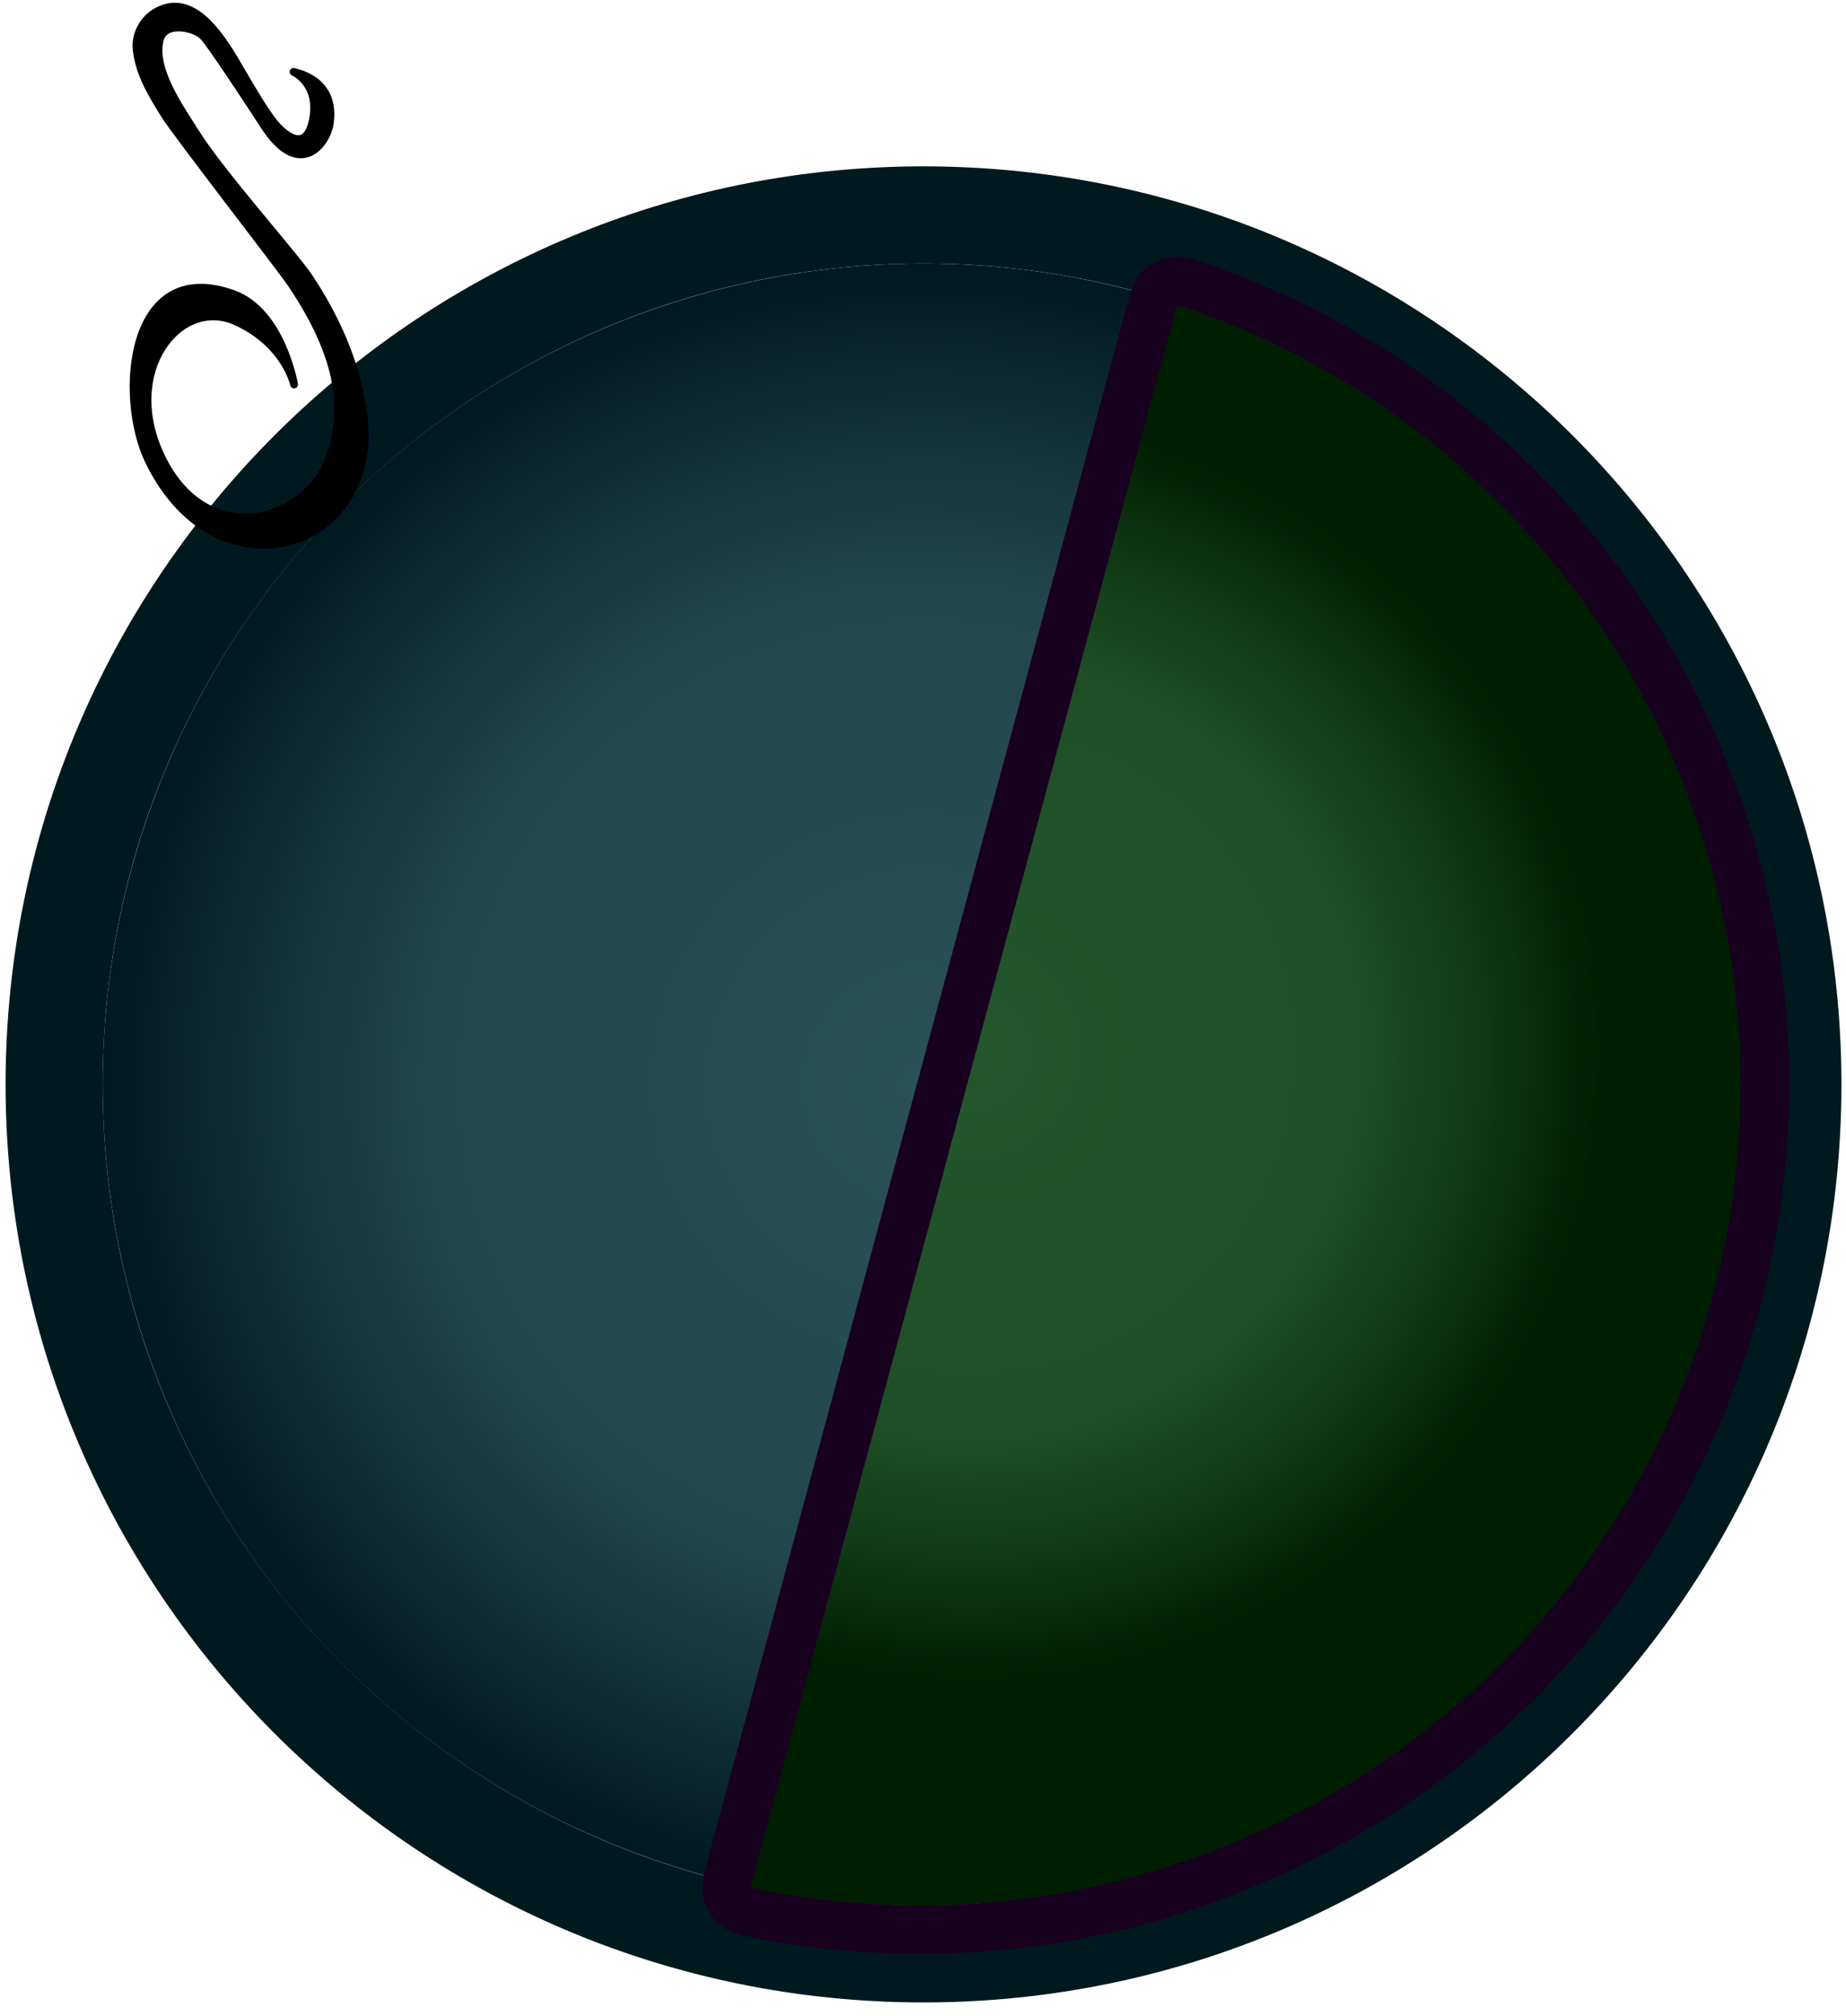 <?xml version="1.0" encoding="UTF-8" standalone="no"?><!DOCTYPE svg PUBLIC "-//W3C//DTD SVG 1.1//EN" "http://www.w3.org/Graphics/SVG/1.1/DTD/svg11.dtd"><svg width="100%" height="100%" viewBox="0 0 76 83" version="1.1" xmlns="http://www.w3.org/2000/svg" xmlns:xlink="http://www.w3.org/1999/xlink" xml:space="preserve" xmlns:serif="http://www.serif.com/" style="fill-rule:evenodd;clip-rule:evenodd;stroke-linecap:round;stroke-linejoin:round;stroke-miterlimit:1.5;"><g id="Delta-DeltaBetaDisease" serif:id="Delta DeltaBetaDisease"><circle cx="38.02" cy="44.64" r="33.792" style="fill:url(#_Radial1);"/><path d="M38.142,6.849l0.122,0l0.122,0.001l0.12,0.001l0.124,0.002l0.122,0.002l0.119,0.003l0.122,0.003l0.122,0.003l0.119,0.004l0.122,0.004l0.123,0.004l0.119,0.005l0.121,0.005l0.121,0.006l0.12,0.005l0.121,0.007l0.12,0.006l0.121,0.008l0.121,0.007l0.119,0.008l0.12,0.008l0.121,0.009l0.118,0.008l0.121,0.01l0.12,0.01l0.12,0.01l0.119,0.01l0.118,0.011l0.119,0.011l0.12,0.011l0.12,0.012l0.12,0.013l0.117,0.012l0.118,0.013l0.119,0.014l0.12,0.014l0.119,0.014l0.117,0.014l0.117,0.015l0.119,0.015l0.119,0.016l0.117,0.016l0.117,0.016l0.118,0.017l0.119,0.017l0.119,0.018l0.116,0.017l0.116,0.018l0.116,0.018l0.118,0.019l0.118,0.02l0.116,0.019l0.116,0.02l0.118,0.02l0.117,0.021l0.113,0.021l0.118,0.021l0.117,0.022l0.115,0.022l0.115,0.022l0.115,0.023l0.117,0.023l0.117,0.024l0.114,0.024l0.114,0.024l0.115,0.024l0.114,0.025l0.117,0.025l0.116,0.026l0.114,0.026l0.113,0.026l0.114,0.026l0.114,0.027l0.115,0.028l0.114,0.028l0.113,0.027l0.113,0.029l0.113,0.028l0.115,0.029l0.113,0.03l0.112,0.029l0.115,0.031l0.113,0.03l0.11,0.03l0.111,0.031l0.115,0.032l0.114,0.032l0.11,0.032l0.112,0.032l0.113,0.033l0.111,0.033l0.112,0.034l0.109,0.033l0.111,0.033l0.113,0.036l0.111,0.034l0.111,0.035l0.11,0.035l0.11,0.036l0.113,0.037l0.108,0.036l0.11,0.036l0.112,0.038l0.108,0.037l0.109,0.037l0.11,0.038l0.109,0.039l0.11,0.039l0.109,0.039l0.108,0.039l0.107,0.039l0.109,0.04l0.111,0.041l0.108,0.041l0.107,0.04l0.107,0.041l0.108,0.042l0.108,0.042l0.108,0.042l0.108,0.043l0.107,0.043l0.105,0.042l0.107,0.044l0.107,0.044l0.107,0.044l0.107,0.045l0.104,0.044l0.107,0.045l0.106,0.045l0.106,0.046l0.105,0.046l0.105,0.046l0.105,0.047l0.104,0.046l0.107,0.048l0.103,0.047l0.104,0.048l0.106,0.049l0.103,0.048l0.103,0.048l0.106,0.05l0.104,0.05l0.102,0.049l0.103,0.05l0.102,0.049l0.103,0.051l0.105,0.052l0.102,0.051l0.1,0.05l0.104,0.053l0.101,0.051l0.102,0.053l0.103,0.053l0.1,0.052l0.101,0.054l0.104,0.054l0.1,0.054l0.099,0.053l0.1,0.054l0.101,0.056l0.1,0.055l0.1,0.055l0.1,0.056l0.099,0.055l0.099,0.056l0.1,0.057l0.101,0.058l0.097,0.056l0.098,0.057l0.099,0.058l0.098,0.058l0.098,0.058l0.099,0.059l0.097,0.058l0.096,0.058l0.098,0.06l0.098,0.06l0.098,0.061l0.095,0.059l0.096,0.06l0.099,0.063l0.095,0.06l0.095,0.061l0.095,0.061l0.096,0.062l0.097,0.063l0.093,0.062l0.095,0.062l0.097,0.064l0.094,0.063l0.093,0.063l0.094,0.064l0.094,0.064l0.095,0.065l0.093,0.065l0.093,0.064l0.094,0.066l0.091,0.064l0.094,0.067l0.093,0.066l0.09,0.065l0.092,0.067l0.094,0.068l0.092,0.067l0.09,0.066l0.092,0.068l0.092,0.069l0.09,0.068l0.09,0.068l0.089,0.067l0.092,0.071l0.091,0.07l0.087,0.067l0.089,0.069l0.092,0.072l0.09,0.071l0.087,0.069l0.088,0.071l0.09,0.072l0.088,0.071l0.087,0.071l0.089,0.072l0.087,0.072l0.087,0.072l0.087,0.072l0.087,0.074l0.087,0.073l0.086,0.073l0.087,0.074l0.084,0.072l0.087,0.075l0.088,0.076l0.083,0.074l0.084,0.073l0.087,0.077l0.084,0.075l0.083,0.074l0.085,0.077l0.085,0.077l0.083,0.076l0.082,0.075l0.084,0.078l0.084,0.077l0.083,0.077l0.082,0.078l0.082,0.077l0.083,0.079l0.081,0.078l0.082,0.078l0.081,0.079l0.082,0.08l0.082,0.08l0.08,0.079l0.079,0.078l0.081,0.081l0.081,0.081l0.078,0.079l0.08,0.081l0.079,0.081l0.079,0.081l0.078,0.081l0.081,0.084l0.079,0.082l0.074,0.079l0.079,0.083l0.08,0.084l0.075,0.082l0.077,0.082l0.079,0.086l0.076,0.083l0.075,0.082l0.077,0.085l0.075,0.084l0.076,0.084l0.076,0.085l0.075,0.085l0.074,0.085l0.076,0.086l0.073,0.085l0.075,0.085l0.074,0.087l0.073,0.086l0.072,0.085l0.074,0.087l0.074,0.088l0.072,0.087l0.072,0.087l0.073,0.088l0.07,0.087l0.071,0.087l0.073,0.091l0.071,0.088l0.07,0.088l0.071,0.088l0.07,0.09l0.071,0.09l0.069,0.088l0.069,0.09l0.07,0.091l0.069,0.09l0.068,0.09l0.068,0.09l0.068,0.09l0.069,0.092l0.068,0.092l0.066,0.09l0.067,0.092l0.067,0.092l0.068,0.094l0.066,0.091l0.064,0.091l0.068,0.095l0.065,0.092l0.065,0.093l0.064,0.093l0.065,0.093l0.065,0.095l0.064,0.093l0.063,0.094l0.063,0.094l0.063,0.094l0.065,0.097l0.062,0.095l0.062,0.093l0.063,0.097l0.061,0.094l0.061,0.096l0.063,0.097l0.061,0.097l0.059,0.094l0.061,0.097l0.062,0.099l0.058,0.095l0.06,0.097l0.059,0.097l0.06,0.098l0.059,0.099l0.058,0.097l0.058,0.098l0.058,0.097l0.057,0.098l0.058,0.1l0.057,0.099l0.057,0.098l0.056,0.099l0.057,0.1l0.056,0.101l0.055,0.099l0.055,0.1l0.055,0.1l0.055,0.1l0.054,0.099l0.055,0.104l0.054,0.1l0.053,0.1l0.053,0.102l0.053,0.101l0.053,0.101l0.053,0.103l0.051,0.101l0.051,0.101l0.052,0.103l0.052,0.104l0.051,0.103l0.05,0.102l0.05,0.102l0.051,0.105l0.049,0.102l0.049,0.103l0.05,0.107l0.048,0.102l0.048,0.102l0.049,0.106l0.048,0.104l0.047,0.105l0.048,0.106l0.046,0.104l0.046,0.104l0.047,0.107l0.046,0.106l0.045,0.103l0.046,0.107l0.045,0.107l0.044,0.105l0.045,0.106l0.044,0.106l0.044,0.108l0.043,0.106l0.043,0.106l0.043,0.107l0.043,0.107l0.042,0.109l0.042,0.108l0.042,0.108l0.041,0.107l0.04,0.107l0.041,0.108l0.04,0.109l0.04,0.109l0.041,0.11l0.038,0.108l0.039,0.108l0.039,0.109l0.038,0.11l0.038,0.11l0.037,0.107l0.038,0.111l0.038,0.111l0.036,0.11l0.037,0.11l0.036,0.11l0.035,0.111l0.036,0.11l0.035,0.111l0.034,0.11l0.035,0.111l0.034,0.112l0.034,0.114l0.033,0.111l0.033,0.108l0.032,0.112l0.033,0.114l0.032,0.112l0.032,0.112l0.031,0.112l0.031,0.112l0.031,0.114l0.031,0.112l0.03,0.114l0.029,0.112l0.029,0.113l0.029,0.113l0.029,0.115l0.028,0.113l0.028,0.113l0.028,0.116l0.027,0.111l0.027,0.116l0.027,0.113l0.026,0.114l0.026,0.116l0.026,0.114l0.025,0.117l0.025,0.114l0.024,0.112l0.024,0.117l0.024,0.116l0.024,0.115l0.023,0.115l0.023,0.117l0.022,0.117l0.022,0.113l0.021,0.115l0.022,0.117l0.021,0.118l0.021,0.118l0.02,0.115l0.02,0.116l0.019,0.115l0.019,0.117l0.02,0.12l0.018,0.116l0.018,0.116l0.018,0.119l0.017,0.116l0.017,0.118l0.017,0.119l0.016,0.117l0.016,0.117l0.016,0.118l0.015,0.117l0.015,0.12l0.014,0.119l0.014,0.117l0.014,0.119l0.014,0.12l0.012,0.117l0.013,0.118l0.012,0.12l0.012,0.119l0.012,0.12l0.011,0.118l0.011,0.121l0.01,0.12l0.01,0.118l0.01,0.12l0.009,0.118l0.009,0.121l0.009,0.123l0.008,0.118l0.008,0.119l0.007,0.12l0.007,0.121l0.007,0.121l0.006,0.119l0.006,0.121l0.006,0.124l0.005,0.119l0.005,0.119l0.004,0.121l0.004,0.124l0.004,0.121l0.003,0.118l0.003,0.121l0.003,0.124l0.002,0.122l0.001,0.122l0.002,0.12l0.001,0.122l0,0.122l0.001,0.122l-0.001,0.122l0,0.122l-0.001,0.122l-0.002,0.12l-0.001,0.122l-0.002,0.121l-0.003,0.124l-0.003,0.122l-0.003,0.117l-0.004,0.122l-0.004,0.123l-0.004,0.122l-0.005,0.119l-0.005,0.119l-0.006,0.124l-0.006,0.121l-0.006,0.118l-0.007,0.121l-0.007,0.121l-0.007,0.121l-0.008,0.119l-0.008,0.118l-0.009,0.123l-0.009,0.12l-0.009,0.119l-0.01,0.12l-0.01,0.118l-0.01,0.12l-0.011,0.12l-0.011,0.118l-0.012,0.12l-0.012,0.12l-0.012,0.12l-0.013,0.117l-0.012,0.118l-0.014,0.119l-0.014,0.12l-0.014,0.117l-0.014,0.119l-0.015,0.119l-0.015,0.117l-0.016,0.119l-0.016,0.117l-0.016,0.117l-0.017,0.118l-0.017,0.119l-0.017,0.116l-0.018,0.119l-0.018,0.116l-0.018,0.116l-0.02,0.12l-0.019,0.116l-0.019,0.116l-0.02,0.116l-0.02,0.115l-0.021,0.118l-0.021,0.117l-0.022,0.118l-0.021,0.115l-0.022,0.113l-0.022,0.117l-0.023,0.117l-0.023,0.115l-0.024,0.115l-0.024,0.116l-0.024,0.117l-0.024,0.112l-0.025,0.114l-0.025,0.117l-0.026,0.114l-0.026,0.115l-0.026,0.114l-0.027,0.114l-0.027,0.116l-0.027,0.111l-0.028,0.116l-0.028,0.113l-0.028,0.113l-0.029,0.115l-0.029,0.113l-0.029,0.112l-0.029,0.113l-0.03,0.113l-0.03,0.112l-0.032,0.115l-0.031,0.112l-0.031,0.111l-0.032,0.113l-0.032,0.112l-0.032,0.113l-0.033,0.112l-0.033,0.11l-0.033,0.111l-0.034,0.113l-0.034,0.111l-0.034,0.111l-0.035,0.111l-0.035,0.11l-0.036,0.111l-0.035,0.111l-0.036,0.11l-0.037,0.11l-0.036,0.11l-0.037,0.109l-0.039,0.113l-0.037,0.107l-0.037,0.109l-0.039,0.11l-0.039,0.109l-0.039,0.11l-0.038,0.107l-0.041,0.11l-0.04,0.109l-0.04,0.108l-0.041,0.109l-0.04,0.106l-0.041,0.108l-0.042,0.109l-0.042,0.107l-0.042,0.108l-0.043,0.108l-0.043,0.107l-0.042,0.104l-0.044,0.108l-0.044,0.107l-0.044,0.107l-0.045,0.107l-0.044,0.104l-0.045,0.106l-0.046,0.107l-0.045,0.104l-0.046,0.106l-0.047,0.108l-0.046,0.104l-0.046,0.103l-0.048,0.105l-0.047,0.105l-0.049,0.106l-0.048,0.104l-0.048,0.103l-0.048,0.103l-0.05,0.106l-0.049,0.101l-0.049,0.103l-0.051,0.106l-0.05,0.102l-0.05,0.102l-0.051,0.103l-0.051,0.103l-0.052,0.103l-0.052,0.101l-0.051,0.102l-0.053,0.102l-0.053,0.102l-0.053,0.101l-0.053,0.102l-0.054,0.101l-0.053,0.1l-0.055,0.102l-0.054,0.099l-0.054,0.1l-0.056,0.102l-0.055,0.099l-0.055,0.098l-0.056,0.101l-0.057,0.101l-0.056,0.097l-0.056,0.099l-0.059,0.101l-0.058,0.099l-0.056,0.097l-0.058,0.098l-0.058,0.097l-0.057,0.097l-0.06,0.099l-0.06,0.099l-0.059,0.097l-0.06,0.097l-0.059,0.096l-0.06,0.097l-0.062,0.098l-0.059,0.094l-0.061,0.096l-0.063,0.099l-0.062,0.095l-0.06,0.093l-0.063,0.096l-0.062,0.096l-0.063,0.095l-0.063,0.094l-0.064,0.096l-0.063,0.093l-0.063,0.093l-0.064,0.095l-0.065,0.095l-0.065,0.093l-0.065,0.094l-0.064,0.091l-0.065,0.093l-0.068,0.095l-0.064,0.09l-0.066,0.092l-0.068,0.094l-0.066,0.091l-0.067,0.091l-0.068,0.093l-0.067,0.09l-0.069,0.093l-0.068,0.09l-0.067,0.089l-0.069,0.091l-0.069,0.09l-0.07,0.091l-0.07,0.09l-0.068,0.088l-0.07,0.089l-0.072,0.091l-0.07,0.089l-0.07,0.087l-0.071,0.088l-0.072,0.089l-0.072,0.089l-0.07,0.086l-0.073,0.089l-0.072,0.087l-0.072,0.087l-0.074,0.087l-0.073,0.087l-0.074,0.087l-0.072,0.084l-0.074,0.086l-0.076,0.088l-0.072,0.084l-0.076,0.086l-0.075,0.086l-0.073,0.082l-0.077,0.087l-0.077,0.085l-0.074,0.083l-0.076,0.084l-0.076,0.083l-0.077,0.084l-0.078,0.084l-0.076,0.082l-0.076,0.082l-0.08,0.085l-0.078,0.082l-0.076,0.081l-0.079,0.082l-0.08,0.083l-0.077,0.08l-0.079,0.081l-0.081,0.082l-0.08,0.082l-0.077,0.078l-0.08,0.08l-0.081,0.08l-0.08,0.08l-0.082,0.08l-0.081,0.08l-0.081,0.079l-0.08,0.077l-0.081,0.079l-0.083,0.079l-0.083,0.079l-0.083,0.078l-0.081,0.076l-0.083,0.077l-0.084,0.078l-0.083,0.077l-0.084,0.077l-0.083,0.076l-0.083,0.075l-0.085,0.076l-0.085,0.077l-0.084,0.075l-0.085,0.074l-0.085,0.075l-0.085,0.074l-0.085,0.074l-0.086,0.075l-0.087,0.075l-0.087,0.074l-0.085,0.072l-0.087,0.073l-0.087,0.073l-0.087,0.073l-0.086,0.071l-0.087,0.072l-0.09,0.073l-0.089,0.072l-0.088,0.071l-0.087,0.07l-0.088,0.07l-0.09,0.072l-0.09,0.071l-0.088,0.069l-0.09,0.07l-0.089,0.069l-0.091,0.07l-0.09,0.068l-0.089,0.068l-0.091,0.069l-0.092,0.069l-0.092,0.068l-0.09,0.068l-0.09,0.066l-0.092,0.067l-0.092,0.067l-0.092,0.066l-0.093,0.067l-0.094,0.067l-0.09,0.064l-0.093,0.066l-0.094,0.065l-0.093,0.065l-0.095,0.066l-0.093,0.064l-0.094,0.063l-0.094,0.065l-0.093,0.062l-0.094,0.063l-0.096,0.064l-0.096,0.063l-0.093,0.062l-0.095,0.061l-0.098,0.064l-0.095,0.061l-0.095,0.06l-0.097,0.062l-0.097,0.061l-0.096,0.06l-0.097,0.061l-0.096,0.059l-0.098,0.06l-0.097,0.059l-0.097,0.059l-0.097,0.059l-0.098,0.058l-0.099,0.059l-0.099,0.059l-0.098,0.057l-0.098,0.057l-0.099,0.057l-0.099,0.056l-0.098,0.057l-0.101,0.056l-0.099,0.056l-0.1,0.056l-0.102,0.056l-0.096,0.053l-0.102,0.056l-0.101,0.055l-0.099,0.053l-0.102,0.054l-0.103,0.055l-0.1,0.052l-0.1,0.052l-0.103,0.054l-0.102,0.052l-0.101,0.052l-0.102,0.051l-0.102,0.052l-0.104,0.052l-0.102,0.05l-0.103,0.051l-0.103,0.05l-0.103,0.05l-0.104,0.05l-0.104,0.049l-0.102,0.049l-0.105,0.049l-0.105,0.049l-0.102,0.047l-0.106,0.048l-0.105,0.048l-0.103,0.047l-0.106,0.047l-0.105,0.046l-0.105,0.047l-0.105,0.046l-0.106,0.045l-0.106,0.046l-0.105,0.044l-0.108,0.046l-0.107,0.045l-0.105,0.043l-0.105,0.043l-0.107,0.044l-0.109,0.044l-0.107,0.043l-0.106,0.041l-0.108,0.043l-0.108,0.042l-0.106,0.041l-0.107,0.041l-0.111,0.042l-0.108,0.04l-0.107,0.04l-0.109,0.04l-0.109,0.04l-0.108,0.039l-0.109,0.039l-0.11,0.039l-0.109,0.038l-0.11,0.038l-0.109,0.038l-0.11,0.037l-0.11,0.037l-0.11,0.037l-0.11,0.036l-0.111,0.037l-0.11,0.035l-0.11,0.036l-0.111,0.034l-0.111,0.035l-0.111,0.035l-0.111,0.034l-0.111,0.033l-0.112,0.034l-0.113,0.033l-0.111,0.033l-0.112,0.032l-0.112,0.032l-0.112,0.032l-0.112,0.031l-0.112,0.031l-0.114,0.031l-0.113,0.03l-0.111,0.03l-0.114,0.03l-0.115,0.03l-0.111,0.028l-0.113,0.029l-0.115,0.028l-0.113,0.028l-0.114,0.028l-0.115,0.027l-0.114,0.027l-0.114,0.027l-0.115,0.026l-0.114,0.026l-0.114,0.025l-0.114,0.025l-0.115,0.025l-0.117,0.025l-0.116,0.024l-0.114,0.024l-0.115,0.023l-0.115,0.023l-0.115,0.023l-0.117,0.023l-0.117,0.022l-0.115,0.021l-0.116,0.022l-0.117,0.021l-0.115,0.02l-0.116,0.02l-0.118,0.021l-0.118,0.019l-0.116,0.019l-0.116,0.019l-0.118,0.019l-0.118,0.018l-0.116,0.017l-0.117,0.018l-0.119,0.017l-0.116,0.016l-0.119,0.017l-0.119,0.016l-0.117,0.015l-0.117,0.015l-0.119,0.016l-0.119,0.014l-0.117,0.014l-0.12,0.014l-0.117,0.013l-0.12,0.013l-0.119,0.013l-0.118,0.012l-0.12,0.012l-0.12,0.012l-0.117,0.011l-0.118,0.011l-0.123,0.01l-0.12,0.01l-0.118,0.01l-0.118,0.009l-0.121,0.009l-0.121,0.009l-0.12,0.008l-0.121,0.008l-0.119,0.007l-0.121,0.007l-0.12,0.007l-0.119,0.006l-0.122,0.006l-0.121,0.006l-0.121,0.005l-0.121,0.005l-0.119,0.004l-0.122,0.004l-0.121,0.004l-0.122,0.003l-0.122,0.003l-0.121,0.002l-0.122,0.003l-0.12,0.001l-0.122,0.002l-0.122,0.001l-0.122,0l-0.122,0l-0.122,0l-0.122,0l-0.122,-0.001l-0.122,-0.002l-0.12,-0.001l-0.122,-0.003l-0.121,-0.002l-0.122,-0.003l-0.122,-0.003l-0.121,-0.004l-0.122,-0.004l-0.119,-0.004l-0.121,-0.005l-0.121,-0.005l-0.121,-0.006l-0.122,-0.006l-0.119,-0.006l-0.12,-0.007l-0.121,-0.007l-0.119,-0.007l-0.121,-0.008l-0.12,-0.008l-0.121,-0.009l-0.121,-0.009l-0.118,-0.009l-0.118,-0.01l-0.12,-0.01l-0.123,-0.01l-0.118,-0.011l-0.117,-0.011l-0.12,-0.012l-0.12,-0.012l-0.118,-0.012l-0.119,-0.013l-0.12,-0.013l-0.117,-0.013l-0.12,-0.014l-0.117,-0.014l-0.119,-0.014l-0.119,-0.016l-0.117,-0.015l-0.117,-0.015l-0.119,-0.016l-0.119,-0.017l-0.116,-0.016l-0.119,-0.017l-0.117,-0.018l-0.116,-0.017l-0.118,-0.018l-0.118,-0.019l-0.116,-0.019l-0.116,-0.019l-0.118,-0.019l-0.118,-0.021l-0.116,-0.02l-0.115,-0.02l-0.117,-0.021l-0.116,-0.022l-0.115,-0.021l-0.117,-0.022l-0.117,-0.023l-0.115,-0.023l-0.115,-0.023l-0.115,-0.023l-0.114,-0.023l-0.116,-0.025l-0.117,-0.025l-0.115,-0.025l-0.114,-0.025l-0.114,-0.025l-0.114,-0.026l-0.115,-0.026l-0.114,-0.027l-0.114,-0.027l-0.115,-0.027l-0.114,-0.028l-0.113,-0.028l-0.115,-0.028l-0.113,-0.029l-0.111,-0.028l-0.115,-0.03l-0.114,-0.03l-0.111,-0.03l-0.113,-0.03l-0.114,-0.031l-0.112,-0.031l-0.112,-0.031l-0.112,-0.032l-0.112,-0.032l-0.111,-0.032l-0.112,-0.033l-0.114,-0.033l-0.111,-0.034l-0.111,-0.033l-0.111,-0.034l-0.111,-0.035l-0.111,-0.035l-0.111,-0.034l-0.11,-0.036l-0.11,-0.035l-0.111,-0.037l-0.11,-0.036l-0.11,-0.037l-0.11,-0.036l-0.11,-0.038l-0.11,-0.038l-0.109,-0.038l-0.109,-0.038l-0.11,-0.039l-0.109,-0.039l-0.108,-0.039l-0.109,-0.04l-0.109,-0.04l-0.107,-0.04l-0.108,-0.04l-0.111,-0.042l-0.107,-0.041l-0.106,-0.041l-0.108,-0.042l-0.108,-0.042l-0.106,-0.042l-0.107,-0.043l-0.109,-0.044l-0.107,-0.044l-0.105,-0.043l-0.105,-0.043l-0.107,-0.045l-0.108,-0.046l-0.105,-0.044l-0.106,-0.046l-0.105,-0.045l-0.106,-0.046l-0.105,-0.047l-0.105,-0.046l-0.106,-0.047l-0.103,-0.047l-0.105,-0.048l-0.106,-0.048l-0.102,-0.047l-0.105,-0.049l-0.105,-0.049l-0.102,-0.049l-0.104,-0.049l-0.104,-0.05l-0.102,-0.05l-0.104,-0.05l-0.104,-0.051l-0.101,-0.05l-0.104,-0.052l-0.102,-0.052l-0.102,-0.051l-0.101,-0.052l-0.102,-0.052l-0.103,-0.054l-0.1,-0.052l-0.1,-0.052l-0.103,-0.055l-0.102,-0.054l-0.099,-0.053l-0.101,-0.055l-0.102,-0.056l-0.096,-0.053l-0.101,-0.056l-0.101,-0.056l-0.099,-0.056l-0.101,-0.056l-0.098,-0.057l-0.098,-0.055l-0.1,-0.058l-0.099,-0.058l-0.097,-0.056l-0.099,-0.059l-0.099,-0.059l-0.098,-0.058l-0.097,-0.059l-0.097,-0.059l-0.097,-0.059l-0.098,-0.06l-0.096,-0.059l-0.097,-0.061l-0.096,-0.06l-0.097,-0.061l-0.097,-0.062l-0.095,-0.06l-0.095,-0.061l-0.098,-0.064l-0.095,-0.061l-0.093,-0.062l-0.096,-0.063l-0.096,-0.064l-0.094,-0.063l-0.093,-0.062l-0.094,-0.065l-0.094,-0.063l-0.093,-0.064l-0.095,-0.066l-0.093,-0.065l-0.094,-0.065l-0.093,-0.066l-0.09,-0.064l-0.094,-0.067l-0.093,-0.067l-0.092,-0.066l-0.091,-0.067l-0.093,-0.067l-0.091,-0.067l-0.089,-0.067l-0.092,-0.068l-0.092,-0.069l-0.091,-0.069l-0.089,-0.068l-0.09,-0.068l-0.091,-0.07l-0.089,-0.069l-0.09,-0.07l-0.088,-0.069l-0.09,-0.071l-0.09,-0.072l-0.088,-0.07l-0.087,-0.07l-0.088,-0.071l-0.089,-0.072l-0.09,-0.073l-0.087,-0.072l-0.086,-0.071l-0.087,-0.073l-0.086,-0.072l-0.088,-0.074l-0.086,-0.073l-0.086,-0.073l-0.087,-0.075l-0.086,-0.075l-0.085,-0.074l-0.085,-0.074l-0.085,-0.075l-0.083,-0.073l-0.086,-0.076l-0.086,-0.078l-0.084,-0.075l-0.083,-0.075l-0.083,-0.076l-0.084,-0.077l-0.083,-0.077l-0.084,-0.078l-0.083,-0.077l-0.081,-0.076l-0.083,-0.078l-0.083,-0.079l-0.083,-0.079l-0.081,-0.079l-0.08,-0.077l-0.081,-0.079l-0.081,-0.08l-0.082,-0.08l-0.08,-0.08l-0.08,-0.079l-0.081,-0.081l-0.078,-0.079l-0.079,-0.081l-0.081,-0.082l-0.079,-0.081l-0.077,-0.08l-0.08,-0.083l-0.079,-0.082l-0.076,-0.081l-0.078,-0.082l-0.079,-0.085l-0.077,-0.082l-0.076,-0.082l-0.078,-0.084l-0.077,-0.084l-0.076,-0.083l-0.076,-0.084l-0.074,-0.083l-0.077,-0.085l-0.077,-0.087l-0.073,-0.082l-0.075,-0.086l-0.075,-0.086l-0.073,-0.084l-0.076,-0.088l-0.074,-0.086l-0.072,-0.084l-0.074,-0.087l-0.073,-0.087l-0.074,-0.087l-0.072,-0.087l-0.072,-0.087l-0.071,-0.087l-0.072,-0.088l-0.073,-0.09l-0.071,-0.088l-0.071,-0.088l-0.07,-0.087l-0.07,-0.089l-0.072,-0.091l-0.07,-0.089l-0.068,-0.088l-0.07,-0.09l-0.07,-0.091l-0.069,-0.09l-0.068,-0.09l-0.068,-0.09l-0.069,-0.092l-0.068,-0.091l-0.067,-0.09l-0.068,-0.093l-0.067,-0.091l-0.066,-0.091l-0.068,-0.094l-0.065,-0.092l-0.065,-0.09l-0.068,-0.095l-0.065,-0.093l-0.064,-0.091l-0.065,-0.094l-0.065,-0.093l-0.065,-0.095l-0.064,-0.095l-0.063,-0.093l-0.063,-0.093l-0.064,-0.096l-0.063,-0.094l-0.062,-0.095l-0.063,-0.096l-0.062,-0.094l-0.061,-0.095l-0.063,-0.096l-0.062,-0.098l-0.061,-0.096l-0.059,-0.094l-0.062,-0.098l-0.06,-0.097l-0.059,-0.096l-0.06,-0.097l-0.059,-0.097l-0.06,-0.099l-0.06,-0.099l-0.056,-0.095l-0.059,-0.099l-0.059,-0.099l-0.055,-0.096l-0.058,-0.099l-0.059,-0.101l-0.056,-0.099l-0.056,-0.097l-0.057,-0.101l-0.056,-0.101l-0.055,-0.098l-0.055,-0.099l-0.056,-0.102l-0.054,-0.1l-0.054,-0.099l-0.055,-0.102l-0.053,-0.1l-0.054,-0.101l-0.053,-0.102l-0.053,-0.101l-0.053,-0.102l-0.053,-0.102l-0.051,-0.102l-0.052,-0.101l-0.052,-0.103l-0.051,-0.103l-0.051,-0.103l-0.05,-0.102l-0.05,-0.102l-0.051,-0.106l-0.049,-0.103l-0.049,-0.101l-0.049,-0.104l-0.049,-0.105l-0.049,-0.105l-0.047,-0.102l-0.048,-0.106l-0.048,-0.105l-0.047,-0.103l-0.047,-0.105l-0.047,-0.106l-0.046,-0.106l-0.046,-0.106l-0.045,-0.104l-0.046,-0.107l-0.045,-0.106l-0.044,-0.104l-0.045,-0.107l-0.044,-0.107l-0.044,-0.107l-0.044,-0.108l-0.042,-0.104l-0.043,-0.107l-0.043,-0.108l-0.042,-0.108l-0.042,-0.107l-0.042,-0.109l-0.041,-0.108l-0.04,-0.106l-0.041,-0.109l-0.04,-0.108l-0.04,-0.109l-0.041,-0.11l-0.038,-0.107l-0.039,-0.11l-0.039,-0.109l-0.039,-0.11l-0.037,-0.109l-0.037,-0.107l-0.039,-0.113l-0.037,-0.109l-0.036,-0.11l-0.037,-0.11l-0.036,-0.11l-0.035,-0.111l-0.036,-0.111l-0.035,-0.11l-0.034,-0.111l-0.035,-0.111l-0.034,-0.111l-0.034,-0.113l-0.033,-0.111l-0.033,-0.11l-0.032,-0.112l-0.033,-0.113l-0.032,-0.112l-0.032,-0.113l-0.031,-0.111l-0.031,-0.112l-0.031,-0.115l-0.031,-0.112l-0.03,-0.113l-0.029,-0.113l-0.029,-0.112l-0.029,-0.113l-0.029,-0.115l-0.028,-0.113l-0.028,-0.113l-0.028,-0.116l-0.027,-0.111l-0.027,-0.116l-0.027,-0.114l-0.026,-0.114l-0.026,-0.115l-0.026,-0.114l-0.025,-0.115l-0.025,-0.116l-0.024,-0.114l-0.024,-0.115l-0.024,-0.116l-0.024,-0.115l-0.022,-0.115l-0.024,-0.117l-0.022,-0.117l-0.022,-0.113l-0.021,-0.115l-0.022,-0.118l-0.021,-0.117l-0.021,-0.118l-0.02,-0.115l-0.02,-0.116l-0.019,-0.116l-0.019,-0.116l-0.019,-0.118l-0.019,-0.118l-0.018,-0.118l-0.018,-0.117l-0.017,-0.116l-0.017,-0.119l-0.017,-0.116l-0.016,-0.119l-0.016,-0.119l-0.016,-0.117l-0.015,-0.117l-0.015,-0.119l-0.014,-0.119l-0.014,-0.117l-0.014,-0.12l-0.013,-0.117l-0.013,-0.12l-0.013,-0.119l-0.012,-0.118l-0.012,-0.12l-0.012,-0.12l-0.011,-0.118l-0.011,-0.12l-0.01,-0.12l-0.01,-0.118l-0.01,-0.12l-0.009,-0.119l-0.009,-0.12l-0.009,-0.121l-0.008,-0.12l-0.008,-0.121l-0.007,-0.119l-0.007,-0.121l-0.007,-0.121l-0.006,-0.118l-0.006,-0.121l-0.006,-0.124l-0.005,-0.119l-0.005,-0.119l-0.004,-0.122l-0.004,-0.121l-0.004,-0.122l-0.003,-0.121l-0.003,-0.122l-0.003,-0.122l-0.002,-0.121l-0.001,-0.122l-0.002,-0.12l-0.001,-0.122l0,-0.122l-0.001,-0.122l0.001,-0.122l0,-0.122l0.001,-0.122l0.002,-0.12l0.001,-0.122l0.002,-0.122l0.003,-0.122l0.003,-0.121l0.003,-0.122l0.004,-0.121l0.004,-0.122l0.004,-0.121l0.005,-0.119l0.005,-0.119l0.006,-0.124l0.006,-0.121l0.006,-0.119l0.007,-0.121l0.007,-0.121l0.007,-0.118l0.008,-0.121l0.008,-0.121l0.009,-0.12l0.009,-0.121l0.009,-0.118l0.01,-0.12l0.01,-0.118l0.01,-0.12l0.011,-0.121l0.011,-0.118l0.012,-0.12l0.012,-0.119l0.012,-0.118l0.013,-0.12l0.013,-0.119l0.013,-0.118l0.014,-0.119l0.014,-0.117l0.014,-0.119l0.015,-0.12l0.015,-0.117l0.016,-0.116l0.016,-0.119l0.016,-0.119l0.017,-0.117l0.017,-0.118l0.017,-0.116l0.018,-0.117l0.018,-0.118l0.019,-0.118l0.019,-0.118l0.019,-0.117l0.019,-0.115l0.02,-0.116l0.02,-0.115l0.021,-0.118l0.021,-0.118l0.022,-0.117l0.021,-0.115l0.022,-0.113l0.022,-0.117l0.024,-0.117l0.022,-0.115l0.024,-0.115l0.024,-0.116l0.024,-0.115l0.024,-0.114l0.025,-0.116l0.025,-0.115l0.026,-0.114l0.026,-0.116l0.026,-0.114l0.027,-0.113l0.027,-0.116l0.027,-0.111l0.028,-0.116l0.028,-0.113l0.028,-0.113l0.029,-0.115l0.029,-0.113l0.029,-0.113l0.029,-0.112l0.03,-0.114l0.031,-0.112l0.031,-0.114l0.031,-0.112l0.031,-0.112l0.032,-0.112l0.032,-0.112l0.033,-0.114l0.032,-0.112l0.033,-0.108l0.033,-0.111l0.034,-0.114l0.034,-0.112l0.035,-0.111l0.034,-0.11l0.035,-0.111l0.036,-0.11l0.035,-0.111l0.036,-0.11l0.037,-0.11l0.036,-0.11l0.038,-0.111l0.038,-0.111l0.037,-0.107l0.038,-0.11l0.038,-0.11l0.039,-0.109l0.039,-0.108l0.038,-0.108l0.041,-0.11l0.04,-0.109l0.04,-0.109l0.041,-0.108l0.04,-0.107l0.041,-0.107l0.042,-0.108l0.042,-0.108l0.043,-0.109l0.042,-0.107l0.043,-0.107l0.043,-0.106l0.043,-0.106l0.044,-0.108l0.044,-0.106l0.045,-0.106l0.044,-0.105l0.045,-0.107l0.046,-0.107l0.045,-0.103l0.046,-0.106l0.046,-0.105l0.047,-0.106l0.047,-0.106l0.047,-0.104l0.048,-0.105l0.047,-0.104l0.049,-0.104l0.048,-0.104l0.049,-0.104l0.049,-0.105l0.049,-0.103l0.049,-0.102l0.051,-0.105l0.05,-0.102l0.05,-0.102l0.051,-0.103l0.052,-0.104l0.052,-0.103l0.051,-0.101l0.051,-0.101l0.053,-0.103l0.053,-0.101l0.053,-0.101l0.053,-0.102l0.053,-0.1l0.054,-0.1l0.055,-0.104l0.054,-0.099l0.055,-0.1l0.055,-0.1l0.055,-0.1l0.055,-0.099l0.056,-0.101l0.057,-0.1l0.056,-0.099l0.057,-0.098l0.057,-0.099l0.058,-0.1l0.056,-0.096l0.059,-0.099l0.059,-0.1l0.057,-0.095l0.059,-0.099l0.06,-0.098l0.059,-0.097l0.06,-0.097l0.058,-0.095l0.062,-0.099l0.061,-0.097l0.059,-0.094l0.061,-0.097l0.062,-0.096l0.062,-0.097l0.062,-0.096l0.062,-0.095l0.062,-0.093l0.062,-0.095l0.065,-0.097l0.063,-0.094l0.063,-0.094l0.063,-0.094l0.064,-0.093l0.065,-0.095l0.065,-0.093l0.064,-0.093l0.065,-0.093l0.065,-0.092l0.068,-0.095l0.065,-0.091l0.065,-0.091l0.068,-0.094l0.067,-0.092l0.067,-0.092l0.066,-0.09l0.068,-0.092l0.068,-0.09l0.069,-0.092l0.069,-0.092l0.067,-0.088l0.069,-0.09l0.07,-0.091l0.069,-0.09l0.069,-0.088l0.071,-0.09l0.07,-0.09l0.071,-0.088l0.07,-0.088l0.071,-0.088l0.071,-0.089l0.073,-0.089l0.072,-0.088l0.071,-0.087l0.072,-0.087l0.072,-0.087l0.074,-0.088l0.074,-0.087l0.072,-0.085l0.073,-0.086l0.075,-0.087l0.074,-0.085l0.074,-0.085l0.075,-0.086l0.074,-0.085l0.075,-0.085l0.076,-0.085l0.076,-0.084l0.075,-0.084l0.077,-0.085l0.075,-0.082l0.076,-0.083l0.079,-0.086l0.077,-0.082l0.076,-0.082l0.079,-0.084l0.079,-0.083l0.074,-0.079l0.079,-0.082l0.081,-0.084l0.078,-0.081l0.079,-0.081l0.079,-0.081l0.079,-0.08l0.079,-0.08l0.082,-0.082l0.08,-0.08l0.079,-0.078l0.08,-0.079l0.082,-0.08l0.082,-0.08l0.081,-0.079l0.082,-0.078l0.081,-0.078l0.083,-0.079l0.082,-0.077l0.082,-0.078l0.083,-0.077l0.084,-0.077l0.084,-0.078l0.082,-0.075l0.083,-0.076l0.085,-0.077l0.084,-0.076l0.084,-0.075l0.085,-0.076l0.086,-0.076l0.084,-0.073l0.083,-0.074l0.088,-0.076l0.087,-0.075l0.084,-0.072l0.086,-0.073l0.087,-0.074l0.088,-0.074l0.086,-0.073l0.087,-0.072l0.087,-0.072l0.088,-0.072l0.088,-0.072l0.088,-0.071l0.087,-0.071l0.09,-0.072l0.088,-0.071l0.087,-0.069l0.09,-0.071l0.092,-0.072l0.089,-0.069l0.087,-0.067l0.091,-0.07l0.092,-0.071l0.089,-0.067l0.09,-0.068l0.09,-0.068l0.092,-0.069l0.091,-0.067l0.091,-0.067l0.093,-0.068l0.093,-0.067l0.092,-0.067l0.09,-0.065l0.093,-0.066l0.094,-0.067l0.091,-0.064l0.094,-0.066l0.093,-0.064l0.093,-0.065l0.095,-0.065l0.094,-0.064l0.094,-0.064l0.093,-0.063l0.094,-0.063l0.097,-0.064l0.095,-0.062l0.093,-0.062l0.097,-0.063l0.096,-0.062l0.095,-0.061l0.095,-0.061l0.095,-0.06l0.099,-0.063l0.096,-0.06l0.095,-0.059l0.098,-0.061l0.098,-0.06l0.098,-0.06l0.096,-0.058l0.097,-0.058l0.099,-0.059l0.098,-0.058l0.098,-0.058l0.098,-0.058l0.099,-0.057l0.098,-0.057l0.1,-0.057l0.1,-0.057l0.099,-0.056l0.099,-0.055l0.101,-0.056l0.099,-0.055l0.1,-0.055l0.102,-0.056l0.099,-0.054l0.099,-0.053l0.101,-0.054l0.103,-0.054l0.101,-0.054l0.1,-0.052l0.103,-0.053l0.102,-0.053l0.101,-0.051l0.104,-0.053l0.1,-0.05l0.102,-0.051l0.105,-0.052l0.103,-0.051l0.103,-0.05l0.102,-0.049l0.102,-0.049l0.104,-0.05l0.106,-0.05l0.103,-0.048l0.103,-0.048l0.106,-0.049l0.104,-0.048l0.103,-0.047l0.107,-0.048l0.104,-0.046l0.105,-0.047l0.105,-0.046l0.106,-0.046l0.105,-0.046l0.106,-0.045l0.107,-0.045l0.104,-0.044l0.107,-0.045l0.107,-0.044l0.107,-0.044l0.107,-0.044l0.105,-0.042l0.107,-0.043l0.108,-0.043l0.108,-0.042l0.108,-0.042l0.108,-0.042l0.107,-0.041l0.107,-0.04l0.108,-0.041l0.111,-0.041l0.109,-0.04l0.107,-0.039l0.108,-0.039l0.109,-0.039l0.11,-0.039l0.109,-0.039l0.109,-0.037l0.11,-0.038l0.108,-0.037l0.112,-0.038l0.11,-0.036l0.108,-0.036l0.113,-0.037l0.11,-0.036l0.11,-0.035l0.111,-0.035l0.111,-0.034l0.113,-0.036l0.111,-0.033l0.109,-0.033l0.111,-0.034l0.112,-0.033l0.114,-0.033l0.111,-0.032l0.11,-0.032l0.114,-0.032l0.115,-0.032l0.111,-0.031l0.11,-0.03l0.113,-0.03l0.115,-0.031l0.112,-0.029l0.113,-0.03l0.115,-0.029l0.113,-0.028l0.113,-0.029l0.113,-0.027l0.114,-0.028l0.115,-0.028l0.114,-0.027l0.114,-0.026l0.113,-0.026l0.114,-0.026l0.116,-0.026l0.117,-0.025l0.114,-0.025l0.115,-0.024l0.114,-0.024l0.114,-0.024l0.117,-0.024l0.117,-0.023l0.115,-0.023l0.115,-0.022l0.115,-0.022l0.117,-0.022l0.118,-0.021l0.113,-0.021l0.117,-0.021l0.118,-0.02l0.116,-0.02l0.116,-0.019l0.118,-0.02l0.118,-0.019l0.116,-0.018l0.116,-0.018l0.116,-0.017l0.119,-0.018l0.119,-0.017l0.118,-0.017l0.117,-0.016l0.117,-0.016l0.119,-0.016l0.119,-0.015l0.117,-0.015l0.117,-0.014l0.119,-0.014l0.12,-0.014l0.119,-0.014l0.118,-0.013l0.117,-0.012l0.12,-0.013l0.12,-0.012l0.12,-0.011l0.12,-0.011l0.118,-0.011l0.118,-0.01l0.12,-0.01l0.12,-0.01l0.121,-0.01l0.118,-0.008l0.121,-0.009l0.12,-0.008l0.119,-0.008l0.121,-0.007l0.121,-0.008l0.12,-0.006l0.121,-0.007l0.12,-0.005l0.121,-0.006l0.121,-0.005l0.119,-0.005l0.124,-0.004l0.121,-0.004l0.119,-0.004l0.122,-0.003l0.122,-0.003l0.119,-0.003l0.122,-0.002l0.124,-0.002l0.12,-0.001l0.122,-0.001l0.122,0l0.122,-0.001l0.122,0.001Zm-0.231,4l-0.109,0l-0.109,0.001l-0.109,0.001l-0.109,0.002l-0.109,0.002l-0.109,0.002l-0.109,0.002l-0.108,0.003l-0.109,0.004l-0.108,0.003l-0.108,0.004l-0.109,0.004l-0.108,0.005l-0.108,0.005l-0.108,0.005l-0.108,0.006l-0.107,0.006l-0.108,0.006l-0.108,0.007l-0.107,0.007l-0.108,0.007l-0.107,0.008l-0.107,0.008l-0.107,0.008l-0.108,0.009l-0.107,0.009l-0.106,0.009l-0.107,0.01l-0.107,0.01l-0.106,0.01l-0.107,0.011l-0.106,0.011l-0.107,0.011l-0.106,0.012l-0.106,0.012l-0.106,0.012l-0.106,0.013l-0.106,0.013l-0.105,0.013l-0.106,0.014l-0.105,0.014l-0.106,0.014l-0.105,0.014l-0.105,0.015l-0.105,0.016l-0.105,0.015l-0.105,0.016l-0.105,0.016l-0.105,0.017l-0.104,0.017l-0.105,0.017l-0.104,0.017l-0.104,0.018l-0.104,0.018l-0.104,0.019l-0.104,0.018l-0.104,0.019l-0.104,0.02l-0.103,0.019l-0.104,0.02l-0.103,0.021l-0.103,0.02l-0.104,0.021l-0.103,0.022l-0.102,0.021l-0.103,0.022l-0.103,0.022l-0.102,0.023l-0.103,0.023l-0.102,0.023l-0.102,0.023l-0.103,0.024l-0.102,0.024l-0.101,0.024l-0.102,0.025l-0.102,0.025l-0.101,0.025l-0.102,0.026l-0.101,0.026l-0.101,0.026l-0.101,0.027l-0.101,0.027l-0.101,0.027l-0.1,0.027l-0.101,0.028l-0.1,0.028l-0.1,0.028l-0.101,0.029l-0.1,0.029l-0.099,0.029l-0.1,0.029l-0.1,0.03l-0.099,0.03l-0.1,0.031l-0.099,0.031l-0.099,0.031l-0.099,0.031l-0.099,0.032l-0.099,0.031l-0.098,0.033l-0.099,0.032l-0.098,0.033l-0.098,0.033l-0.098,0.033l-0.098,0.034l-0.098,0.034l-0.097,0.034l-0.098,0.035l-0.097,0.035l-0.098,0.035l-0.097,0.035l-0.097,0.036l-0.096,0.036l-0.097,0.036l-0.097,0.037l-0.096,0.037l-0.096,0.037l-0.096,0.037l-0.096,0.038l-0.096,0.038l-0.096,0.038l-0.095,0.039l-0.096,0.038l-0.095,0.04l-0.095,0.039l-0.095,0.04l-0.095,0.04l-0.095,0.04l-0.094,0.04l-0.094,0.041l-0.095,0.041l-0.094,0.042l-0.094,0.041l-0.093,0.042l-0.094,0.042l-0.094,0.043l-0.093,0.043l-0.093,0.043l-0.093,0.043l-0.093,0.043l-0.093,0.044l-0.092,0.044l-0.093,0.045l-0.092,0.044l-0.092,0.045l-0.092,0.045l-0.092,0.046l-0.091,0.046l-0.092,0.046l-0.091,0.046l-0.091,0.046l-0.091,0.047l-0.091,0.047l-0.091,0.048l-0.09,0.047l-0.09,0.048l-0.091,0.048l-0.09,0.049l-0.089,0.048l-0.09,0.049l-0.09,0.049l-0.089,0.05l-0.089,0.05l-0.089,0.05l-0.089,0.05l-0.089,0.05l-0.088,0.051l-0.089,0.051l-0.088,0.051l-0.088,0.052l-0.088,0.052l-0.088,0.052l-0.087,0.052l-0.087,0.053l-0.088,0.052l-0.087,0.053l-0.086,0.054l-0.087,0.053l-0.087,0.054l-0.086,0.054l-0.086,0.055l-0.086,0.054l-0.086,0.055l-0.085,0.055l-0.086,0.055l-0.085,0.056l-0.085,0.056l-0.085,0.056l-0.085,0.056l-0.084,0.057l-0.085,0.057l-0.084,0.057l-0.084,0.057l-0.084,0.058l-0.083,0.057l-0.084,0.059l-0.083,0.058l-0.083,0.058l-0.083,0.059l-0.083,0.059l-0.082,0.059l-0.083,0.06l-0.082,0.06l-0.082,0.06l-0.082,0.06l-0.081,0.06l-0.082,0.061l-0.081,0.061l-0.081,0.061l-0.081,0.062l-0.08,0.061l-0.081,0.062l-0.08,0.062l-0.08,0.063l-0.08,0.062l-0.08,0.063l-0.079,0.063l-0.08,0.064l-0.079,0.063l-0.079,0.064l-0.078,0.064l-0.079,0.064l-0.078,0.065l-0.078,0.064l-0.078,0.065l-0.078,0.065l-0.078,0.066l-0.077,0.065l-0.077,0.066l-0.077,0.066l-0.077,0.067l-0.076,0.066l-0.077,0.067l-0.076,0.067l-0.076,0.067l-0.076,0.068l-0.075,0.067l-0.076,0.068l-0.075,0.068l-0.075,0.068l-0.074,0.069l-0.075,0.069l-0.074,0.069l-0.074,0.069l-0.074,0.069l-0.074,0.07l-0.073,0.07l-0.074,0.07l-0.073,0.07l-0.072,0.071l-0.073,0.07l-0.073,0.071l-0.072,0.071l-0.072,0.072l-0.072,0.071l-0.071,0.072l-0.071,0.072l-0.072,0.072l-0.071,0.073l-0.07,0.072l-0.071,0.073l-0.07,0.073l-0.07,0.074l-0.07,0.073l-0.07,0.074l-0.069,0.074l-0.069,0.074l-0.069,0.074l-0.069,0.075l-0.068,0.074l-0.069,0.075l-0.068,0.075l-0.068,0.076l-0.067,0.075l-0.068,0.076l-0.067,0.076l-0.067,0.076l-0.067,0.076l-0.066,0.077l-0.066,0.077l-0.067,0.077l-0.065,0.077l-0.066,0.077l-0.065,0.078l-0.065,0.077l-0.065,0.078l-0.065,0.078l-0.065,0.079l-0.064,0.078l-0.064,0.079l-0.064,0.079l-0.063,0.079l-0.063,0.079l-0.064,0.08l-0.062,0.08l-0.063,0.08l-0.062,0.08l-0.063,0.08l-0.061,0.08l-0.062,0.081l-0.061,0.081l-0.062,0.081l-0.061,0.081l-0.06,0.082l-0.061,0.081l-0.06,0.082l-0.06,0.082l-0.06,0.082l-0.059,0.083l-0.06,0.082l-0.059,0.083l-0.058,0.083l-0.059,0.083l-0.058,0.083l-0.058,0.084l-0.058,0.083l-0.058,0.084l-0.057,0.084l-0.057,0.084l-0.057,0.085l-0.057,0.084l-0.056,0.085l-0.056,0.085l-0.056,0.085l-0.055,0.085l-0.056,0.085l-0.055,0.086l-0.055,0.086l-0.054,0.086l-0.055,0.086l-0.054,0.086l-0.054,0.087l-0.053,0.086l-0.053,0.087l-0.053,0.087l-0.053,0.087l-0.053,0.088l-0.052,0.087l-0.052,0.088l-0.052,0.088l-0.052,0.088l-0.051,0.088l-0.051,0.088l-0.051,0.089l-0.05,0.089l-0.05,0.089l-0.05,0.089l-0.05,0.089l-0.049,0.089l-0.05,0.09l-0.049,0.089l-0.048,0.09l-0.049,0.09l-0.048,0.09l-0.048,0.091l-0.047,0.09l-0.048,0.091l-0.047,0.091l-0.046,0.091l-0.047,0.091l-0.046,0.091l-0.046,0.092l-0.046,0.091l-0.045,0.092l-0.046,0.092l-0.045,0.092l-0.044,0.092l-0.045,0.093l-0.044,0.092l-0.043,0.093l-0.044,0.093l-0.043,0.093l-0.043,0.093l-0.043,0.093l-0.043,0.094l-0.042,0.093l-0.042,0.094l-0.041,0.094l-0.042,0.094l-0.041,0.094l-0.04,0.095l-0.041,0.094l-0.04,0.095l-0.04,0.095l-0.04,0.095l-0.039,0.095l-0.039,0.095l-0.039,0.095l-0.039,0.096l-0.038,0.096l-0.038,0.096l-0.038,0.095l-0.037,0.097l-0.037,0.096l-0.037,0.096l-0.037,0.097l-0.036,0.096l-0.036,0.097l-0.036,0.097l-0.035,0.097l-0.035,0.098l-0.035,0.097l-0.035,0.097l-0.034,0.098l-0.034,0.098l-0.033,0.098l-0.034,0.098l-0.033,0.098l-0.033,0.098l-0.032,0.099l-0.032,0.098l-0.032,0.099l-0.032,0.099l-0.031,0.099l-0.031,0.099l-0.031,0.099l-0.03,0.1l-0.031,0.099l-0.029,0.1l-0.03,0.099l-0.029,0.1l-0.029,0.1l-0.029,0.1l-0.028,0.101l-0.028,0.1l-0.028,0.101l-0.027,0.1l-0.027,0.101l-0.027,0.101l-0.027,0.101l-0.026,0.101l-0.026,0.101l-0.025,0.102l-0.026,0.101l-0.025,0.102l-0.024,0.101l-0.025,0.102l-0.024,0.102l-0.024,0.102l-0.023,0.103l-0.023,0.102l-0.023,0.102l-0.022,0.103l-0.023,0.103l-0.022,0.102l-0.021,0.103l-0.021,0.103l-0.021,0.103l-0.021,0.104l-0.02,0.103l-0.02,0.103l-0.02,0.104l-0.019,0.104l-0.02,0.104l-0.018,0.103l-0.019,0.104l-0.018,0.105l-0.018,0.104l-0.017,0.104l-0.017,0.105l-0.017,0.104l-0.017,0.105l-0.016,0.105l-0.016,0.104l-0.015,0.105l-0.016,0.106l-0.014,0.105l-0.015,0.105l-0.014,0.105l-0.014,0.106l-0.014,0.106l-0.013,0.105l-0.013,0.106l-0.013,0.106l-0.012,0.106l-0.012,0.106l-0.012,0.106l-0.011,0.107l-0.011,0.106l-0.011,0.106l-0.01,0.107l-0.01,0.107l-0.01,0.106l-0.009,0.107l-0.009,0.107l-0.009,0.107l-0.008,0.108l-0.008,0.107l-0.008,0.107l-0.007,0.108l-0.007,0.107l-0.007,0.108l-0.006,0.107l-0.006,0.108l-0.005,0.108l-0.006,0.108l-0.005,0.108l-0.004,0.108l-0.005,0.108l-0.004,0.109l-0.003,0.108l-0.004,0.109l-0.002,0.108l-0.003,0.109l-0.002,0.109l-0.002,0.108l-0.002,0.109l-0.001,0.109l-0.001,0.109l0,0.11l0,0.109l0,0.109l0,0.109l0.001,0.109l0.001,0.109l0.002,0.109l0.002,0.109l0.002,0.109l0.003,0.108l0.002,0.109l0.004,0.109l0.003,0.108l0.004,0.108l0.005,0.108l0.004,0.109l0.005,0.108l0.006,0.108l0.005,0.108l0.006,0.107l0.006,0.108l0.007,0.108l0.007,0.107l0.007,0.108l0.008,0.107l0.008,0.107l0.008,0.107l0.009,0.107l0.009,0.107l0.009,0.107l0.01,0.107l0.01,0.107l0.01,0.106l0.011,0.107l0.011,0.106l0.011,0.106l0.012,0.107l0.012,0.106l0.012,0.106l0.013,0.106l0.013,0.105l0.013,0.106l0.014,0.106l0.014,0.105l0.014,0.106l0.015,0.105l0.014,0.105l0.016,0.105l0.015,0.105l0.016,0.105l0.016,0.105l0.017,0.105l0.017,0.104l0.017,0.105l0.017,0.104l0.018,0.104l0.018,0.104l0.019,0.104l0.018,0.104l0.02,0.104l0.019,0.104l0.02,0.103l0.02,0.104l0.02,0.103l0.021,0.103l0.021,0.103l0.021,0.103l0.021,0.103l0.022,0.103l0.023,0.103l0.022,0.102l0.023,0.103l0.023,0.102l0.023,0.102l0.024,0.102l0.024,0.102l0.025,0.102l0.024,0.102l0.025,0.102l0.026,0.101l0.025,0.101l0.026,0.102l0.026,0.101l0.027,0.101l0.027,0.101l0.027,0.1l0.027,0.101l0.028,0.101l0.028,0.1l0.028,0.1l0.029,0.1l0.029,0.1l0.029,0.1l0.03,0.1l0.029,0.1l0.031,0.099l0.03,0.1l0.031,0.099l0.031,0.099l0.031,0.099l0.032,0.099l0.032,0.098l0.032,0.099l0.032,0.098l0.033,0.099l0.033,0.098l0.034,0.098l0.033,0.098l0.034,0.098l0.034,0.097l0.035,0.098l0.035,0.097l0.035,0.097l0.035,0.098l0.036,0.096l0.036,0.097l0.036,0.097l0.037,0.096l0.037,0.097l0.037,0.096l0.037,0.096l0.038,0.096l0.038,0.096l0.038,0.096l0.039,0.095l0.039,0.096l0.039,0.095l0.039,0.095l0.04,0.095l0.04,0.095l0.04,0.094l0.041,0.095l0.04,0.094l0.041,0.095l0.042,0.094l0.041,0.094l0.042,0.093l0.042,0.094l0.043,0.093l0.043,0.094l0.043,0.093l0.043,0.093l0.044,0.093l0.043,0.092l0.044,0.093l0.045,0.092l0.044,0.093l0.045,0.092l0.046,0.092l0.045,0.091l0.046,0.092l0.046,0.092l0.046,0.091l0.047,0.091l0.046,0.091l0.047,0.091l0.048,0.09l0.047,0.091l0.048,0.09l0.048,0.09l0.049,0.091l0.048,0.089l0.049,0.09l0.05,0.09l0.049,0.089l0.05,0.089l0.05,0.089l0.05,0.089l0.05,0.089l0.051,0.088l0.051,0.089l0.051,0.088l0.052,0.088l0.052,0.088l0.052,0.087l0.052,0.088l0.053,0.087l0.053,0.087l0.053,0.087l0.053,0.087l0.053,0.087l0.054,0.086l0.054,0.087l0.055,0.086l0.054,0.086l0.055,0.086l0.055,0.085l0.056,0.086l0.055,0.085l0.056,0.085l0.056,0.085l0.056,0.085l0.057,0.084l0.057,0.085l0.057,0.084l0.057,0.084l0.058,0.084l0.058,0.083l0.058,0.084l0.058,0.083l0.059,0.083l0.058,0.083l0.059,0.083l0.06,0.082l0.059,0.083l0.06,0.082l0.06,0.082l0.06,0.081l0.061,0.082l0.06,0.081l0.061,0.082l0.062,0.081l0.061,0.081l0.062,0.08l0.061,0.081l0.063,0.08l0.062,0.08l0.063,0.08l0.062,0.08l0.064,0.079l0.063,0.08l0.063,0.079l0.064,0.079l0.064,0.078l0.064,0.079l0.065,0.078l0.065,0.078l0.065,0.078l0.065,0.078l0.065,0.078l0.066,0.077l0.065,0.077l0.067,0.077l0.066,0.077l0.066,0.076l0.067,0.077l0.067,0.076l0.067,0.076l0.068,0.076l0.067,0.075l0.068,0.075l0.068,0.076l0.069,0.074l0.068,0.075l0.069,0.075l0.069,0.074l0.069,0.074l0.069,0.074l0.07,0.074l0.07,0.073l0.07,0.073l0.07,0.073l0.071,0.073l0.07,0.073l0.071,0.072l0.072,0.073l0.071,0.072l0.071,0.071l0.072,0.072l0.072,0.071l0.072,0.071l0.073,0.071l0.073,0.071l0.072,0.071l0.073,0.07l0.074,0.07l0.073,0.07l0.074,0.069l0.074,0.07l0.074,0.069l0.074,0.069l0.075,0.069l0.074,0.068l0.075,0.069l0.075,0.068l0.076,0.068l0.075,0.067l0.076,0.068l0.076,0.067l0.076,0.067l0.077,0.066l0.076,0.067l0.077,0.066l0.077,0.066l0.077,0.066l0.077,0.066l0.078,0.065l0.078,0.065l0.078,0.065l0.078,0.065l0.078,0.064l0.079,0.065l0.078,0.064l0.079,0.063l0.079,0.064l0.08,0.063l0.079,0.063l0.08,0.063l0.08,0.063l0.08,0.062l0.08,0.062l0.081,0.062l0.08,0.062l0.081,0.061l0.081,0.062l0.081,0.061l0.082,0.06l0.081,0.061l0.082,0.06l0.082,0.06l0.082,0.06l0.083,0.059l0.082,0.059l0.083,0.06l0.083,0.058l0.083,0.059l0.083,0.058l0.084,0.058l0.083,0.058l0.084,0.058l0.084,0.057l0.084,0.057l0.085,0.057l0.084,0.056l0.085,0.057l0.085,0.056l0.085,0.056l0.085,0.055l0.086,0.056l0.085,0.055l0.086,0.055l0.086,0.054l0.086,0.054l0.086,0.055l0.087,0.053l0.087,0.054l0.086,0.053l0.087,0.053l0.088,0.053l0.087,0.053l0.087,0.052l0.088,0.052l0.088,0.052l0.088,0.051l0.088,0.052l0.089,0.051l0.088,0.05l0.089,0.051l0.089,0.05l0.089,0.05l0.089,0.05l0.089,0.049l0.09,0.049l0.09,0.049l0.089,0.049l0.09,0.048l0.091,0.049l0.09,0.047l0.09,0.048l0.091,0.047l0.091,0.047l0.091,0.047l0.091,0.047l0.091,0.046l0.092,0.046l0.091,0.046l0.092,0.045l0.092,0.045l0.092,0.045l0.092,0.045l0.093,0.044l0.092,0.045l0.093,0.043l0.093,0.044l0.093,0.043l0.093,0.043l0.093,0.043l0.094,0.042l0.094,0.043l0.093,0.041l0.094,0.042l0.094,0.041l0.095,0.042l0.094,0.04l0.094,0.041l0.095,0.04l0.095,0.04l0.095,0.04l0.095,0.039l0.095,0.039l0.096,0.039l0.095,0.039l0.096,0.038l0.096,0.038l0.096,0.038l0.096,0.037l0.096,0.037l0.096,0.037l0.097,0.037l0.097,0.036l0.096,0.036l0.097,0.036l0.097,0.035l0.098,0.035l0.097,0.035l0.098,0.034l0.097,0.035l0.098,0.034l0.098,0.033l0.098,0.034l0.098,0.033l0.098,0.033l0.099,0.032l0.098,0.032l0.099,0.032l0.099,0.032l0.099,0.031l0.099,0.031l0.099,0.031l0.1,0.03l0.099,0.03l0.1,0.03l0.1,0.03l0.099,0.029l0.1,0.029l0.101,0.029l0.1,0.028l0.1,0.028l0.101,0.028l0.1,0.027l0.101,0.027l0.101,0.027l0.101,0.027l0.101,0.026l0.101,0.026l0.102,0.025l0.101,0.026l0.102,0.025l0.102,0.024l0.101,0.025l0.102,0.024l0.103,0.023l0.102,0.024l0.102,0.023l0.103,0.023l0.102,0.022l0.103,0.023l0.103,0.021l0.102,0.022l0.103,0.021l0.104,0.021l0.103,0.021l0.103,0.02l0.104,0.02l0.103,0.02l0.104,0.019l0.104,0.019l0.104,0.019l0.104,0.019l0.104,0.018l0.104,0.018l0.104,0.017l0.105,0.017l0.104,0.017l0.105,0.017l0.105,0.016l0.105,0.016l0.105,0.015l0.105,0.015l0.105,0.015l0.105,0.015l0.106,0.014l0.105,0.014l0.106,0.014l0.105,0.013l0.106,0.013l0.106,0.013l0.106,0.012l0.106,0.012l0.106,0.011l0.107,0.012l0.106,0.011l0.107,0.01l0.106,0.011l0.107,0.01l0.107,0.009l0.106,0.01l0.107,0.009l0.108,0.008l0.107,0.009l0.107,0.008l0.107,0.007l0.108,0.008l0.107,0.007l0.108,0.006l0.108,0.007l0.107,0.006l0.108,0.005l0.108,0.006l0.108,0.005l0.108,0.004l0.109,0.005l0.108,0.004l0.108,0.003l0.109,0.003l0.108,0.003l0.109,0.003l0.109,0.002l0.109,0.002l0.109,0.002l0.109,0.001l0.109,0.001l0.109,0l0.109,0l0.109,0l0.109,0l0.109,-0.001l0.109,-0.001l0.109,-0.002l0.109,-0.002l0.109,-0.002l0.109,-0.003l0.108,-0.003l0.109,-0.003l0.108,-0.003l0.108,-0.004l0.109,-0.005l0.108,-0.004l0.108,-0.005l0.108,-0.006l0.108,-0.005l0.107,-0.006l0.108,-0.007l0.108,-0.006l0.107,-0.007l0.108,-0.008l0.107,-0.007l0.107,-0.008l0.108,-0.009l0.107,-0.008l0.107,-0.009l0.106,-0.01l0.107,-0.009l0.107,-0.01l0.106,-0.011l0.107,-0.01l0.106,-0.011l0.107,-0.012l0.106,-0.011l0.106,-0.012l0.106,-0.012l0.106,-0.013l0.106,-0.013l0.105,-0.013l0.106,-0.014l0.105,-0.014l0.106,-0.014l0.105,-0.015l0.105,-0.015l0.105,-0.015l0.105,-0.015l0.105,-0.016l0.105,-0.016l0.105,-0.017l0.104,-0.017l0.105,-0.017l0.104,-0.017l0.104,-0.018l0.104,-0.018l0.104,-0.019l0.104,-0.019l0.104,-0.019l0.104,-0.019l0.103,-0.02l0.104,-0.02l0.103,-0.02l0.103,-0.021l0.104,-0.021l0.103,-0.021l0.103,-0.022l0.102,-0.021l0.103,-0.023l0.103,-0.022l0.102,-0.023l0.102,-0.023l0.103,-0.024l0.102,-0.023l0.102,-0.024l0.101,-0.025l0.102,-0.024l0.102,-0.025l0.101,-0.026l0.102,-0.025l0.101,-0.026l0.101,-0.026l0.101,-0.027l0.101,-0.027l0.101,-0.027l0.1,-0.027l0.101,-0.028l0.1,-0.028l0.1,-0.028l0.101,-0.029l0.1,-0.029l0.099,-0.029l0.1,-0.03l0.1,-0.03l0.099,-0.03l0.1,-0.03l0.099,-0.031l0.099,-0.031l0.099,-0.031l0.099,-0.032l0.099,-0.032l0.098,-0.032l0.099,-0.032l0.098,-0.033l0.098,-0.033l0.098,-0.034l0.098,-0.033l0.098,-0.034l0.097,-0.035l0.098,-0.034l0.097,-0.035l0.098,-0.035l0.097,-0.035l0.097,-0.036l0.096,-0.036l0.097,-0.036l0.097,-0.037l0.096,-0.037l0.096,-0.037l0.096,-0.037l0.096,-0.038l0.096,-0.038l0.096,-0.038l0.095,-0.039l0.096,-0.039l0.095,-0.039l0.095,-0.039l0.095,-0.04l0.095,-0.04l0.095,-0.04l0.094,-0.041l0.094,-0.04l0.095,-0.042l0.094,-0.041l0.094,-0.042l0.093,-0.041l0.094,-0.043l0.094,-0.042l0.093,-0.043l0.093,-0.043l0.093,-0.043l0.093,-0.044l0.093,-0.043l0.092,-0.045l0.093,-0.044l0.092,-0.045l0.092,-0.045l0.092,-0.045l0.092,-0.045l0.091,-0.046l0.092,-0.046l0.091,-0.046l0.091,-0.047l0.091,-0.047l0.091,-0.047l0.091,-0.047l0.09,-0.048l0.09,-0.047l0.091,-0.049l0.09,-0.048l0.09,-0.049l0.089,-0.049l0.09,-0.049l0.089,-0.049l0.089,-0.05l0.089,-0.05l0.089,-0.05l0.089,-0.051l0.088,-0.05l0.089,-0.051l0.088,-0.052l0.088,-0.051l0.088,-0.052l0.088,-0.052l0.087,-0.052l0.087,-0.053l0.088,-0.053l0.087,-0.053l0.086,-0.053l0.087,-0.054l0.087,-0.053l0.086,-0.055l0.086,-0.054l0.086,-0.054l0.086,-0.055l0.085,-0.055l0.086,-0.056l0.085,-0.055l0.085,-0.056l0.085,-0.056l0.085,-0.057l0.084,-0.056l0.085,-0.057l0.084,-0.057l0.084,-0.057l0.084,-0.058l0.083,-0.058l0.084,-0.058l0.083,-0.058l0.083,-0.059l0.083,-0.058l0.083,-0.06l0.082,-0.059l0.083,-0.059l0.082,-0.06l0.082,-0.06l0.082,-0.06l0.081,-0.061l0.082,-0.06l0.081,-0.061l0.081,-0.062l0.081,-0.061l0.08,-0.062l0.081,-0.062l0.08,-0.062l0.08,-0.062l0.08,-0.063l0.08,-0.063l0.079,-0.063l0.08,-0.063l0.079,-0.064l0.079,-0.063l0.078,-0.064l0.079,-0.065l0.078,-0.064l0.079,-0.065l0.077,-0.065l0.078,-0.065l0.078,-0.065l0.077,-0.066l0.077,-0.066l0.077,-0.066l0.077,-0.066l0.077,-0.067l0.076,-0.066l0.076,-0.067l0.076,-0.067l0.076,-0.068l0.075,-0.067l0.076,-0.068l0.075,-0.068l0.075,-0.069l0.074,-0.068l0.075,-0.069l0.074,-0.069l0.074,-0.069l0.074,-0.07l0.074,-0.069l0.073,-0.07l0.074,-0.07l0.073,-0.07l0.072,-0.071l0.073,-0.071l0.073,-0.071l0.072,-0.071l0.072,-0.071l0.072,-0.072l0.071,-0.071l0.071,-0.072l0.072,-0.073l0.071,-0.072l0.07,-0.073l0.071,-0.073l0.07,-0.073l0.07,-0.073l0.07,-0.073l0.07,-0.074l0.069,-0.074l0.069,-0.074l0.069,-0.074l0.069,-0.075l0.068,-0.075l0.069,-0.074l0.068,-0.076l0.068,-0.075l0.067,-0.075l0.068,-0.076l0.067,-0.076l0.067,-0.076l0.067,-0.077l0.066,-0.076l0.066,-0.077l0.067,-0.077l0.065,-0.077l0.066,-0.077l0.065,-0.078l0.066,-0.078l0.064,-0.078l0.065,-0.078l0.065,-0.078l0.064,-0.079l0.064,-0.078l0.064,-0.079l0.063,-0.079l0.063,-0.08l0.064,-0.079l0.062,-0.08l0.063,-0.08l0.062,-0.08l0.063,-0.08l0.061,-0.081l0.062,-0.08l0.062,-0.081l0.061,-0.081l0.061,-0.082l0.06,-0.081l0.061,-0.082l0.06,-0.081l0.06,-0.082l0.06,-0.082l0.059,-0.083l0.06,-0.082l0.059,-0.083l0.058,-0.083l0.059,-0.083l0.058,-0.083l0.058,-0.084l0.058,-0.083l0.058,-0.084l0.057,-0.084l0.057,-0.084l0.057,-0.085l0.057,-0.084l0.056,-0.085l0.056,-0.085l0.056,-0.085l0.055,-0.085l0.056,-0.086l0.055,-0.085l0.055,-0.086l0.054,-0.086l0.055,-0.086l0.054,-0.087l0.054,-0.086l0.053,-0.087l0.053,-0.087l0.054,-0.087l0.052,-0.087l0.053,-0.087l0.052,-0.088l0.052,-0.087l0.052,-0.088l0.052,-0.088l0.051,-0.088l0.051,-0.089l0.051,-0.088l0.05,-0.089l0.05,-0.089l0.05,-0.089l0.05,-0.089l0.049,-0.089l0.05,-0.09l0.049,-0.09l0.048,-0.089l0.049,-0.091l0.048,-0.09l0.048,-0.09l0.047,-0.091l0.048,-0.09l0.047,-0.091l0.046,-0.091l0.047,-0.091l0.046,-0.091l0.046,-0.092l0.046,-0.092l0.045,-0.091l0.046,-0.092l0.045,-0.092l0.044,-0.093l0.045,-0.092l0.044,-0.093l0.044,-0.092l0.043,-0.093l0.043,-0.093l0.043,-0.093l0.043,-0.094l0.043,-0.093l0.042,-0.094l0.042,-0.093l0.041,-0.094l0.042,-0.094l0.041,-0.095l0.041,-0.094l0.04,-0.095l0.04,-0.094l0.04,-0.095l0.04,-0.095l0.039,-0.095l0.039,-0.095l0.039,-0.096l0.039,-0.095l0.038,-0.096l0.038,-0.096l0.038,-0.096l0.037,-0.096l0.037,-0.096l0.037,-0.097l0.037,-0.096l0.036,-0.097l0.036,-0.097l0.036,-0.096l0.035,-0.098l0.035,-0.097l0.035,-0.097l0.035,-0.098l0.034,-0.097l0.034,-0.098l0.033,-0.098l0.034,-0.098l0.033,-0.098l0.033,-0.099l0.032,-0.098l0.032,-0.099l0.032,-0.098l0.032,-0.099l0.031,-0.099l0.031,-0.099l0.031,-0.099l0.03,-0.1l0.031,-0.099l0.029,-0.1l0.03,-0.1l0.029,-0.1l0.029,-0.1l0.029,-0.1l0.028,-0.1l0.028,-0.1l0.028,-0.101l0.027,-0.101l0.027,-0.1l0.027,-0.101l0.027,-0.101l0.026,-0.101l0.026,-0.102l0.025,-0.101l0.026,-0.101l0.025,-0.102l0.024,-0.102l0.025,-0.102l0.024,-0.102l0.024,-0.102l0.023,-0.102l0.023,-0.102l0.023,-0.103l0.023,-0.102l0.022,-0.103l0.022,-0.103l0.021,-0.103l0.021,-0.103l0.021,-0.103l0.021,-0.103l0.02,-0.103l0.02,-0.104l0.02,-0.103l0.02,-0.104l0.019,-0.104l0.018,-0.104l0.019,-0.104l0.018,-0.104l0.018,-0.104l0.017,-0.104l0.017,-0.105l0.017,-0.104l0.017,-0.105l0.016,-0.105l0.016,-0.105l0.015,-0.105l0.016,-0.105l0.014,-0.105l0.015,-0.105l0.014,-0.106l0.014,-0.105l0.014,-0.106l0.013,-0.106l0.013,-0.105l0.013,-0.106l0.012,-0.106l0.012,-0.106l0.012,-0.107l0.011,-0.106l0.011,-0.106l0.011,-0.107l0.01,-0.106l0.01,-0.107l0.01,-0.107l0.009,-0.107l0.009,-0.107l0.009,-0.107l0.008,-0.107l0.008,-0.107l0.008,-0.107l0.007,-0.108l0.007,-0.107l0.007,-0.108l0.006,-0.108l0.006,-0.107l0.006,-0.108l0.005,-0.108l0.005,-0.108l0.004,-0.109l0.005,-0.108l0.004,-0.108l0.003,-0.108l0.004,-0.109l0.002,-0.109l0.003,-0.108l0.002,-0.109l0.002,-0.109l0.002,-0.109l0.001,-0.109l0.001,-0.109l0,-0.109l0.001,-0.109l-0.001,-0.109l0,-0.11l-0.001,-0.109l-0.001,-0.109l-0.002,-0.109l-0.002,-0.108l-0.002,-0.109l-0.003,-0.109l-0.002,-0.108l-0.004,-0.109l-0.003,-0.108l-0.004,-0.109l-0.005,-0.108l-0.004,-0.108l-0.005,-0.108l-0.005,-0.108l-0.006,-0.108l-0.006,-0.108l-0.006,-0.107l-0.007,-0.108l-0.007,-0.107l-0.007,-0.108l-0.008,-0.107l-0.008,-0.107l-0.008,-0.108l-0.009,-0.107l-0.009,-0.107l-0.009,-0.107l-0.01,-0.106l-0.01,-0.107l-0.01,-0.107l-0.011,-0.106l-0.011,-0.106l-0.011,-0.107l-0.012,-0.106l-0.012,-0.106l-0.012,-0.106l-0.013,-0.106l-0.013,-0.106l-0.013,-0.105l-0.014,-0.106l-0.014,-0.106l-0.014,-0.105l-0.015,-0.105l-0.014,-0.105l-0.016,-0.106l-0.015,-0.105l-0.016,-0.104l-0.016,-0.105l-0.017,-0.105l-0.017,-0.104l-0.017,-0.105l-0.017,-0.104l-0.018,-0.104l-0.018,-0.105l-0.019,-0.104l-0.018,-0.103l-0.019,-0.104l-0.02,-0.104l-0.02,-0.104l-0.02,-0.103l-0.02,-0.103l-0.021,-0.104l-0.021,-0.103l-0.021,-0.103l-0.021,-0.103l-0.022,-0.102l-0.022,-0.103l-0.023,-0.103l-0.023,-0.102l-0.023,-0.102l-0.023,-0.103l-0.024,-0.102l-0.024,-0.102l-0.025,-0.102l-0.024,-0.101l-0.025,-0.102l-0.026,-0.101l-0.025,-0.102l-0.026,-0.101l-0.026,-0.101l-0.027,-0.101l-0.027,-0.101l-0.027,-0.101l-0.027,-0.1l-0.028,-0.101l-0.028,-0.1l-0.028,-0.101l-0.029,-0.1l-0.029,-0.1l-0.029,-0.1l-0.03,-0.099l-0.029,-0.1l-0.031,-0.099l-0.03,-0.1l-0.031,-0.099l-0.031,-0.099l-0.031,-0.099l-0.032,-0.099l-0.032,-0.099l-0.032,-0.098l-0.032,-0.099l-0.033,-0.098l-0.033,-0.098l-0.034,-0.098l-0.033,-0.098l-0.034,-0.098l-0.034,-0.098l-0.035,-0.097l-0.035,-0.097l-0.035,-0.098l-0.035,-0.097l-0.036,-0.097l-0.036,-0.097l-0.036,-0.096l-0.037,-0.097l-0.037,-0.096l-0.037,-0.096l-0.037,-0.097l-0.038,-0.095l-0.038,-0.096l-0.038,-0.096l-0.039,-0.096l-0.039,-0.095l-0.039,-0.095l-0.039,-0.095l-0.04,-0.095l-0.04,-0.095l-0.04,-0.095l-0.04,-0.094l-0.041,-0.095l-0.041,-0.094l-0.042,-0.094l-0.041,-0.094l-0.042,-0.094l-0.042,-0.093l-0.043,-0.094l-0.043,-0.093l-0.043,-0.093l-0.043,-0.093l-0.043,-0.093l-0.044,-0.093l-0.044,-0.092l-0.045,-0.093l-0.044,-0.092l-0.045,-0.092l-0.046,-0.092l-0.045,-0.092l-0.046,-0.091l-0.046,-0.092l-0.046,-0.091l-0.047,-0.091l-0.046,-0.091l-0.047,-0.091l-0.048,-0.091l-0.047,-0.09l-0.048,-0.091l-0.048,-0.09l-0.049,-0.09l-0.048,-0.09l-0.049,-0.089l-0.05,-0.09l-0.049,-0.089l-0.05,-0.089l-0.05,-0.089l-0.05,-0.089l-0.05,-0.089l-0.051,-0.089l-0.051,-0.088l-0.051,-0.088l-0.052,-0.088l-0.052,-0.088l-0.052,-0.088l-0.052,-0.087l-0.053,-0.088l-0.052,-0.087l-0.054,-0.087l-0.053,-0.087l-0.053,-0.086l-0.054,-0.087l-0.054,-0.086l-0.055,-0.086l-0.054,-0.086l-0.055,-0.086l-0.055,-0.086l-0.056,-0.085l-0.055,-0.085l-0.056,-0.085l-0.056,-0.085l-0.056,-0.085l-0.057,-0.084l-0.057,-0.085l-0.057,-0.084l-0.057,-0.084l-0.058,-0.084l-0.058,-0.083l-0.058,-0.084l-0.058,-0.083l-0.059,-0.083l-0.058,-0.083l-0.059,-0.083l-0.06,-0.082l-0.059,-0.083l-0.06,-0.082l-0.06,-0.082l-0.06,-0.082l-0.061,-0.081l-0.06,-0.082l-0.061,-0.081l-0.061,-0.081l-0.062,-0.081l-0.062,-0.081l-0.061,-0.08l-0.063,-0.08l-0.062,-0.08l-0.063,-0.08l-0.062,-0.08l-0.064,-0.08l-0.063,-0.079l-0.063,-0.079l-0.064,-0.079l-0.064,-0.079l-0.064,-0.078l-0.065,-0.079l-0.065,-0.078l-0.064,-0.078l-0.066,-0.077l-0.065,-0.078l-0.066,-0.077l-0.065,-0.077l-0.067,-0.077l-0.066,-0.077l-0.066,-0.077l-0.067,-0.076l-0.067,-0.076l-0.067,-0.076l-0.068,-0.076l-0.067,-0.075l-0.068,-0.076l-0.068,-0.075l-0.069,-0.075l-0.068,-0.074l-0.069,-0.075l-0.069,-0.074l-0.069,-0.074l-0.069,-0.074l-0.07,-0.074l-0.07,-0.073l-0.07,-0.074l-0.07,-0.073l-0.071,-0.073l-0.07,-0.072l-0.071,-0.073l-0.072,-0.072l-0.071,-0.072l-0.071,-0.072l-0.072,-0.071l-0.072,-0.072l-0.072,-0.071l-0.073,-0.071l-0.073,-0.07l-0.072,-0.071l-0.073,-0.07l-0.074,-0.07l-0.073,-0.07l-0.074,-0.07l-0.074,-0.069l-0.074,-0.069l-0.074,-0.069l-0.075,-0.069l-0.074,-0.069l-0.075,-0.068l-0.075,-0.068l-0.076,-0.068l-0.075,-0.067l-0.076,-0.068l-0.076,-0.067l-0.076,-0.067l-0.076,-0.067l-0.077,-0.066l-0.077,-0.067l-0.077,-0.066l-0.077,-0.066l-0.077,-0.065l-0.078,-0.066l-0.078,-0.065l-0.077,-0.065l-0.079,-0.064l-0.078,-0.065l-0.079,-0.064l-0.078,-0.064l-0.079,-0.064l-0.079,-0.063l-0.08,-0.064l-0.079,-0.063l-0.08,-0.063l-0.08,-0.062l-0.08,-0.063l-0.08,-0.062l-0.081,-0.062l-0.08,-0.061l-0.081,-0.062l-0.081,-0.061l-0.081,-0.061l-0.082,-0.061l-0.081,-0.06l-0.082,-0.06l-0.082,-0.06l-0.082,-0.06l-0.083,-0.06l-0.082,-0.059l-0.083,-0.059l-0.083,-0.059l-0.083,-0.058l-0.083,-0.058l-0.084,-0.059l-0.083,-0.057l-0.084,-0.058l-0.084,-0.057l-0.084,-0.057l-0.085,-0.057l-0.084,-0.057l-0.085,-0.056l-0.085,-0.056l-0.085,-0.056l-0.085,-0.056l-0.086,-0.055l-0.085,-0.055l-0.086,-0.055l-0.086,-0.054l-0.086,-0.055l-0.086,-0.054l-0.087,-0.054l-0.087,-0.053l-0.086,-0.054l-0.087,-0.053l-0.088,-0.052l-0.087,-0.053l-0.087,-0.052l-0.088,-0.052l-0.088,-0.052l-0.088,-0.052l-0.088,-0.051l-0.089,-0.051l-0.088,-0.051l-0.089,-0.05l-0.089,-0.05l-0.089,-0.05l-0.089,-0.05l-0.089,-0.05l-0.09,-0.049l-0.089,-0.049l-0.09,-0.048l-0.09,-0.049l-0.091,-0.048l-0.09,-0.048l-0.09,-0.047l-0.091,-0.048l-0.091,-0.047l-0.091,-0.047l-0.091,-0.046l-0.091,-0.046l-0.092,-0.046l-0.091,-0.046l-0.092,-0.046l-0.092,-0.045l-0.092,-0.045l-0.092,-0.044l-0.093,-0.045l-0.092,-0.044l-0.093,-0.044l-0.093,-0.043l-0.093,-0.043l-0.093,-0.043l-0.093,-0.043l-0.094,-0.043l-0.094,-0.042l-0.093,-0.042l-0.094,-0.041l-0.094,-0.042l-0.095,-0.041l-0.094,-0.041l-0.094,-0.04l-0.095,-0.04l-0.095,-0.04l-0.095,-0.04l-0.095,-0.039l-0.095,-0.04l-0.096,-0.038l-0.095,-0.039l-0.096,-0.038l-0.096,-0.038l-0.096,-0.038l-0.096,-0.037l-0.096,-0.037l-0.096,-0.037l-0.097,-0.037l-0.097,-0.036l-0.096,-0.036l-0.097,-0.036l-0.097,-0.035l-0.098,-0.035l-0.097,-0.035l-0.098,-0.035l-0.097,-0.034l-0.098,-0.034l-0.098,-0.034l-0.098,-0.033l-0.098,-0.033l-0.098,-0.033l-0.099,-0.032l-0.098,-0.033l-0.099,-0.031l-0.099,-0.032l-0.099,-0.031l-0.099,-0.031l-0.099,-0.031l-0.1,-0.031l-0.099,-0.03l-0.1,-0.03l-0.1,-0.029l-0.099,-0.029l-0.1,-0.029l-0.101,-0.029l-0.1,-0.028l-0.1,-0.028l-0.101,-0.028l-0.1,-0.027l-0.101,-0.027l-0.101,-0.027l-0.101,-0.027l-0.101,-0.026l-0.101,-0.026l-0.102,-0.026l-0.101,-0.025l-0.102,-0.025l-0.102,-0.025l-0.101,-0.024l-0.102,-0.024l-0.102,-0.024l-0.103,-0.023l-0.102,-0.023l-0.102,-0.023l-0.103,-0.023l-0.103,-0.022l-0.102,-0.022l-0.103,-0.021l-0.103,-0.022l-0.104,-0.021l-0.103,-0.02l-0.103,-0.021l-0.104,-0.02l-0.103,-0.019l-0.104,-0.02l-0.104,-0.019l-0.104,-0.018l-0.104,-0.019l-0.104,-0.018l-0.104,-0.018l-0.104,-0.017l-0.105,-0.017l-0.104,-0.017l-0.105,-0.017l-0.105,-0.016l-0.105,-0.016l-0.105,-0.015l-0.105,-0.016l-0.105,-0.015l-0.105,-0.014l-0.106,-0.014l-0.105,-0.014l-0.106,-0.014l-0.105,-0.013l-0.106,-0.013l-0.106,-0.013l-0.106,-0.012l-0.106,-0.012l-0.106,-0.012l-0.107,-0.011l-0.106,-0.011l-0.107,-0.011l-0.106,-0.01l-0.107,-0.01l-0.107,-0.01l-0.106,-0.009l-0.107,-0.009l-0.107,-0.009l-0.108,-0.008l-0.107,-0.008l-0.107,-0.008l-0.108,-0.007l-0.107,-0.007l-0.108,-0.007l-0.108,-0.006l-0.107,-0.006l-0.108,-0.006l-0.108,-0.005l-0.108,-0.005l-0.108,-0.005l-0.109,-0.004l-0.108,-0.004l-0.108,-0.003l-0.109,-0.004l-0.108,-0.003l-0.109,-0.002l-0.109,-0.002l-0.109,-0.002l-0.109,-0.002l-0.109,-0.001l-0.109,-0.001l-0.109,0l-0.109,-0.001l-0.109,0.001Z" style="fill:#00191f;"/><path d="M48.469,12.551c16.905,5.575 26.709,23.488 22.018,40.883c-4.691,17.395 -22.173,27.949 -39.588,24.269l17.57,-65.152Z" style="fill:url(#_Radial2);"/><path d="M49.099,10.653l0.101,0.034l0.105,0.035l0.104,0.035l0.105,0.036l0.103,0.036l0.104,0.036l0.104,0.036l0.103,0.037l0.105,0.038l0.103,0.037l0.102,0.038l0.103,0.037l0.103,0.039l0.103,0.038l0.102,0.039l0.103,0.04l0.101,0.039l0.101,0.039l0.103,0.041l0.101,0.04l0.101,0.04l0.102,0.041l0.101,0.041l0.1,0.042l0.101,0.042l0.101,0.042l0.1,0.042l0.1,0.043l0.099,0.043l0.1,0.042l0.1,0.044l0.099,0.044l0.1,0.044l0.098,0.044l0.099,0.045l0.099,0.045l0.098,0.045l0.099,0.045l0.097,0.046l0.098,0.046l0.098,0.046l0.097,0.046l0.097,0.047l0.098,0.047l0.097,0.048l0.097,0.047l0.096,0.048l0.097,0.048l0.096,0.049l0.095,0.048l0.096,0.049l0.097,0.05l0.095,0.049l0.094,0.049l0.096,0.051l0.095,0.05l0.094,0.05l0.095,0.052l0.094,0.051l0.094,0.051l0.094,0.051l0.093,0.052l0.095,0.053l0.093,0.052l0.092,0.052l0.094,0.053l0.092,0.053l0.093,0.054l0.093,0.054l0.09,0.053l0.093,0.054l0.092,0.055l0.092,0.055l0.091,0.055l0.091,0.055l0.091,0.055l0.091,0.057l0.091,0.055l0.089,0.056l0.091,0.057l0.09,0.057l0.09,0.057l0.089,0.057l0.09,0.057l0.089,0.058l0.088,0.058l0.089,0.058l0.089,0.059l0.089,0.059l0.087,0.058l0.088,0.059l0.089,0.06l0.087,0.06l0.087,0.059l0.088,0.061l0.086,0.06l0.086,0.06l0.087,0.062l0.087,0.061l0.085,0.061l0.087,0.062l0.085,0.062l0.086,0.062l0.086,0.063l0.084,0.062l0.085,0.062l0.084,0.063l0.085,0.064l0.085,0.064l0.083,0.063l0.084,0.064l0.083,0.064l0.084,0.064l0.083,0.065l0.083,0.065l0.083,0.065l0.083,0.066l0.081,0.065l0.082,0.066l0.083,0.066l0.081,0.066l0.081,0.066l0.082,0.068l0.081,0.066l0.08,0.067l0.081,0.068l0.081,0.067l0.079,0.068l0.08,0.068l0.08,0.068l0.08,0.069l0.079,0.068l0.079,0.069l0.079,0.069l0.078,0.069l0.079,0.07l0.079,0.071l0.078,0.07l0.077,0.069l0.077,0.071l0.077,0.07l0.077,0.071l0.078,0.072l0.076,0.07l0.076,0.072l0.076,0.072l0.076,0.071l0.076,0.073l0.076,0.072l0.075,0.072l0.074,0.073l0.076,0.073l0.075,0.073l0.075,0.074l0.073,0.073l0.074,0.074l0.074,0.074l0.073,0.074l0.074,0.075l0.073,0.074l0.072,0.074l0.072,0.075l0.073,0.076l0.072,0.076l0.072,0.075l0.071,0.075l0.072,0.077l0.072,0.076l0.07,0.076l0.07,0.076l0.071,0.077l0.07,0.077l0.07,0.077l0.071,0.078l0.069,0.077l0.069,0.078l0.069,0.078l0.069,0.078l0.069,0.079l0.068,0.078l0.068,0.078l0.067,0.079l0.068,0.079l0.068,0.08l0.067,0.079l0.067,0.079l0.067,0.081l0.066,0.079l0.067,0.081l0.066,0.08l0.065,0.08l0.066,0.081l0.065,0.081l0.065,0.081l0.065,0.081l0.064,0.081l0.064,0.081l0.065,0.084l0.064,0.081l0.063,0.082l0.063,0.082l0.064,0.083l0.063,0.083l0.062,0.082l0.063,0.083l0.062,0.084l0.061,0.082l0.062,0.084l0.062,0.084l0.061,0.085l0.061,0.083l0.06,0.084l0.06,0.084l0.061,0.085l0.06,0.085l0.06,0.085l0.058,0.084l0.06,0.086l0.059,0.085l0.058,0.085l0.059,0.086l0.058,0.086l0.059,0.088l0.057,0.085l0.057,0.086l0.057,0.086l0.058,0.088l0.056,0.086l0.056,0.087l0.057,0.088l0.055,0.087l0.056,0.087l0.056,0.088l0.054,0.087l0.056,0.089l0.055,0.089l0.053,0.087l0.055,0.088l0.054,0.089l0.053,0.089l0.054,0.089l0.053,0.089l0.052,0.089l0.053,0.089l0.052,0.09l0.053,0.09l0.052,0.09l0.05,0.088l0.052,0.091l0.052,0.091l0.05,0.09l0.05,0.09l0.051,0.091l0.05,0.091l0.05,0.092l0.049,0.09l0.049,0.091l0.05,0.092l0.048,0.091l0.048,0.092l0.049,0.092l0.048,0.092l0.047,0.092l0.047,0.092l0.048,0.093l0.046,0.092l0.047,0.093l0.047,0.093l0.046,0.093l0.045,0.092l0.046,0.093l0.045,0.094l0.045,0.094l0.045,0.094l0.044,0.093l0.044,0.094l0.044,0.093l0.044,0.094l0.044,0.095l0.043,0.095l0.042,0.094l0.043,0.095l0.042,0.094l0.042,0.095l0.042,0.095l0.042,0.096l0.041,0.095l0.041,0.095l0.04,0.096l0.041,0.095l0.04,0.096l0.04,0.096l0.039,0.097l0.039,0.095l0.04,0.096l0.038,0.097l0.039,0.096l0.038,0.097l0.038,0.097l0.038,0.097l0.037,0.097l0.037,0.096l0.037,0.098l0.037,0.098l0.036,0.097l0.035,0.097l0.036,0.098l0.036,0.098l0.035,0.097l0.035,0.098l0.034,0.099l0.035,0.098l0.034,0.098l0.033,0.098l0.034,0.099l0.033,0.099l0.033,0.098l0.033,0.1l0.032,0.098l0.032,0.099l0.032,0.1l0.031,0.099l0.031,0.1l0.031,0.098l0.031,0.101l0.03,0.1l0.03,0.099l0.03,0.099l0.029,0.1l0.03,0.101l0.029,0.1l0.028,0.101l0.028,0.1l0.028,0.1l0.028,0.101l0.028,0.101l0.027,0.101l0.027,0.101l0.026,0.1l0.026,0.101l0.026,0.101l0.026,0.102l0.026,0.101l0.025,0.102l0.025,0.101l0.024,0.102l0.024,0.102l0.024,0.101l0.024,0.102l0.023,0.102l0.023,0.101l0.023,0.103l0.023,0.104l0.022,0.101l0.022,0.101l0.022,0.104l0.021,0.102l0.021,0.103l0.02,0.103l0.021,0.102l0.02,0.104l0.02,0.103l0.019,0.102l0.019,0.103l0.019,0.103l0.019,0.105l0.018,0.103l0.018,0.103l0.018,0.103l0.017,0.104l0.018,0.104l0.016,0.104l0.017,0.102l0.016,0.105l0.016,0.105l0.016,0.104l0.015,0.103l0.015,0.104l0.015,0.105l0.014,0.103l0.014,0.106l0.014,0.104l0.013,0.103l0.013,0.106l0.013,0.105l0.013,0.104l0.012,0.104l0.012,0.106l0.012,0.104l0.011,0.106l0.011,0.106l0.011,0.103l0.01,0.106l0.01,0.105l0.01,0.105l0.009,0.107l0.009,0.104l0.009,0.105l0.009,0.107l0.008,0.104l0.008,0.106l0.008,0.107l0.007,0.105l0.007,0.105l0.006,0.106l0.007,0.107l0.006,0.106l0.005,0.104l0.006,0.107l0.005,0.106l0.005,0.106l0.004,0.107l0.004,0.106l0.004,0.107l0.003,0.105l0.004,0.106l0.002,0.108l0.003,0.106l0.002,0.106l0.002,0.107l0.002,0.106l0.001,0.107l0.001,0.107l0,0.107l0.001,0.105l0,0.108l-0.001,0.108l0,0.107l-0.001,0.105l-0.002,0.107l-0.001,0.108l-0.002,0.108l-0.003,0.107l-0.002,0.105l-0.003,0.107l-0.003,0.108l-0.004,0.108l-0.004,0.107l-0.004,0.107l-0.005,0.107l-0.004,0.107l-0.006,0.107l-0.005,0.109l-0.006,0.108l-0.006,0.106l-0.007,0.107l-0.007,0.108l-0.007,0.109l-0.007,0.107l-0.008,0.106l-0.008,0.108l-0.009,0.109l-0.009,0.107l-0.009,0.107l-0.009,0.108l-0.01,0.108l-0.01,0.108l-0.011,0.108l-0.011,0.108l-0.011,0.107l-0.011,0.108l-0.012,0.108l-0.012,0.108l-0.013,0.108l-0.012,0.107l-0.014,0.108l-0.013,0.108l-0.014,0.109l-0.014,0.107l-0.015,0.108l-0.014,0.107l-0.016,0.109l-0.015,0.108l-0.016,0.108l-0.016,0.107l-0.017,0.109l-0.017,0.109l-0.017,0.107l-0.017,0.108l-0.018,0.108l-0.018,0.108l-0.019,0.108l-0.019,0.109l-0.019,0.106l-0.02,0.109l-0.02,0.108l-0.02,0.108l-0.02,0.108l-0.021,0.109l-0.022,0.108l-0.021,0.107l-0.022,0.108l-0.023,0.109l-0.022,0.108l-0.023,0.107l-0.023,0.108l-0.024,0.109l-0.024,0.108l-0.025,0.108l-0.024,0.107l-0.025,0.108l-0.026,0.109l-0.026,0.108l-0.026,0.108l-0.026,0.107l-0.027,0.108l-0.027,0.109l-0.028,0.108l-0.028,0.107l-0.028,0.108l-0.029,0.108l-0.028,0.107l-0.029,0.108l-0.03,0.109l-0.03,0.107l-0.03,0.107l-0.031,0.107l-0.03,0.106l-0.031,0.108l-0.032,0.106l-0.031,0.106l-0.033,0.107l-0.032,0.107l-0.032,0.105l-0.033,0.106l-0.034,0.106l-0.033,0.105l-0.034,0.105l-0.034,0.106l-0.034,0.104l-0.035,0.105l-0.036,0.106l-0.035,0.103l-0.035,0.103l-0.036,0.105l-0.036,0.104l-0.037,0.104l-0.037,0.104l-0.037,0.102l-0.037,0.104l-0.038,0.104l-0.038,0.103l-0.038,0.103l-0.039,0.102l-0.038,0.101l-0.04,0.103l-0.039,0.102l-0.04,0.102l-0.04,0.101l-0.04,0.102l-0.041,0.102l-0.041,0.101l-0.041,0.101l-0.041,0.1l-0.042,0.101l-0.042,0.1l-0.042,0.1l-0.043,0.101l-0.043,0.099l-0.043,0.101l-0.044,0.099l-0.043,0.098l-0.044,0.1l-0.045,0.099l-0.044,0.099l-0.045,0.098l-0.045,0.099l-0.046,0.099l-0.045,0.097l-0.046,0.098l-0.046,0.098l-0.047,0.098l-0.047,0.097l-0.047,0.097l-0.047,0.096l-0.047,0.097l-0.048,0.097l-0.049,0.097l-0.048,0.096l-0.049,0.096l-0.048,0.095l-0.05,0.096l-0.049,0.096l-0.05,0.094l-0.05,0.096l-0.05,0.095l-0.051,0.094l-0.051,0.095l-0.051,0.094l-0.051,0.094l-0.052,0.094l-0.051,0.093l-0.053,0.095l-0.052,0.093l-0.053,0.093l-0.053,0.092l-0.053,0.093l-0.053,0.093l-0.054,0.092l-0.053,0.091l-0.055,0.094l-0.055,0.091l-0.054,0.092l-0.056,0.092l-0.054,0.09l-0.055,0.09l-0.057,0.092l-0.056,0.091l-0.055,0.089l-0.057,0.091l-0.057,0.09l-0.057,0.09l-0.057,0.089l-0.058,0.09l-0.057,0.088l-0.058,0.089l-0.059,0.09l-0.058,0.088l-0.059,0.088l-0.059,0.088l-0.059,0.089l-0.06,0.088l-0.059,0.087l-0.06,0.087l-0.06,0.087l-0.061,0.087l-0.06,0.087l-0.061,0.086l-0.062,0.087l-0.061,0.086l-0.061,0.085l-0.062,0.086l-0.062,0.086l-0.063,0.086l-0.062,0.084l-0.063,0.085l-0.063,0.085l-0.063,0.083l-0.064,0.085l-0.063,0.084l-0.064,0.084l-0.064,0.083l-0.065,0.084l-0.065,0.084l-0.065,0.082l-0.065,0.083l-0.065,0.082l-0.065,0.083l-0.066,0.082l-0.066,0.081l-0.067,0.083l-0.066,0.08l-0.066,0.082l-0.067,0.08l-0.067,0.081l-0.068,0.081l-0.068,0.081l-0.067,0.08l-0.069,0.08l-0.068,0.079l-0.068,0.08l-0.068,0.078l-0.069,0.08l-0.07,0.08l-0.07,0.078l-0.069,0.078l-0.069,0.078l-0.07,0.078l-0.071,0.078l-0.07,0.077l-0.071,0.078l-0.07,0.077l-0.071,0.076l-0.072,0.078l-0.071,0.075l-0.071,0.076l-0.073,0.077l-0.072,0.076l-0.073,0.075l-0.072,0.075l-0.073,0.075l-0.073,0.076l-0.072,0.073l-0.073,0.074l-0.075,0.076l-0.073,0.073l-0.074,0.073l-0.074,0.074l-0.075,0.074l-0.075,0.073l-0.074,0.072l-0.075,0.073l-0.076,0.072l-0.074,0.072l-0.076,0.072l-0.075,0.071l-0.077,0.072l-0.077,0.072l-0.075,0.07l-0.076,0.07l-0.077,0.071l-0.077,0.07l-0.077,0.07l-0.078,0.071l-0.077,0.069l-0.078,0.069l-0.078,0.069l-0.078,0.069l-0.078,0.068l-0.079,0.069l-0.079,0.068l-0.078,0.068l-0.08,0.068l-0.079,0.067l-0.079,0.068l-0.08,0.066l-0.079,0.067l-0.08,0.066l-0.08,0.066l-0.081,0.067l-0.081,0.066l-0.08,0.065l-0.081,0.065l-0.081,0.065l-0.081,0.065l-0.082,0.065l-0.081,0.064l-0.082,0.064l-0.082,0.064l-0.082,0.063l-0.082,0.064l-0.083,0.063l-0.082,0.062l-0.083,0.063l-0.084,0.063l-0.083,0.062l-0.083,0.062l-0.084,0.061l-0.083,0.061l-0.084,0.062l-0.084,0.061l-0.084,0.061l-0.086,0.06l-0.084,0.06l-0.084,0.06l-0.084,0.059l-0.086,0.06l-0.085,0.059l-0.086,0.059l-0.085,0.059l-0.086,0.059l-0.087,0.058l-0.084,0.057l-0.086,0.057l-0.087,0.058l-0.088,0.058l-0.086,0.057l-0.086,0.056l-0.087,0.056l-0.088,0.057l-0.087,0.056l-0.087,0.055l-0.088,0.056l-0.088,0.055l-0.088,0.055l-0.088,0.054l-0.088,0.055l-0.088,0.054l-0.09,0.054l-0.089,0.054l-0.088,0.053l-0.089,0.053l-0.089,0.053l-0.089,0.052l-0.09,0.053l-0.09,0.052l-0.089,0.052l-0.09,0.051l-0.091,0.052l-0.091,0.051l-0.089,0.05l-0.09,0.051l-0.092,0.05l-0.09,0.05l-0.091,0.05l-0.092,0.05l-0.091,0.049l-0.091,0.049l-0.091,0.048l-0.092,0.049l-0.093,0.048l-0.091,0.048l-0.092,0.047l-0.092,0.048l-0.093,0.047l-0.092,0.047l-0.093,0.047l-0.092,0.045l-0.093,0.046l-0.094,0.047l-0.094,0.046l-0.092,0.044l-0.093,0.045l-0.094,0.045l-0.093,0.044l-0.095,0.045l-0.094,0.044l-0.094,0.043l-0.094,0.044l-0.095,0.043l-0.095,0.043l-0.094,0.042l-0.094,0.042l-0.096,0.043l-0.096,0.042l-0.093,0.041l-0.095,0.041l-0.097,0.041l-0.095,0.041l-0.096,0.04l-0.096,0.04l-0.095,0.04l-0.096,0.039l-0.095,0.039l-0.097,0.04l-0.098,0.039l-0.095,0.038l-0.098,0.038l-0.096,0.038l-0.096,0.038l-0.098,0.037l-0.097,0.037l-0.097,0.037l-0.097,0.037l-0.098,0.036l-0.097,0.036l-0.098,0.036l-0.099,0.035l-0.097,0.035l-0.097,0.035l-0.099,0.035l-0.099,0.034l-0.098,0.034l-0.097,0.033l-0.099,0.034l-0.099,0.033l-0.098,0.033l-0.1,0.033l-0.098,0.032l-0.1,0.032l-0.099,0.032l-0.099,0.031l-0.1,0.032l-0.099,0.03l-0.1,0.031l-0.099,0.03l-0.1,0.031l-0.1,0.029l-0.099,0.03l-0.101,0.029l-0.101,0.029l-0.099,0.028l-0.101,0.029l-0.101,0.028l-0.1,0.027l-0.101,0.028l-0.1,0.027l-0.101,0.027l-0.102,0.027l-0.101,0.026l-0.102,0.026l-0.1,0.026l-0.1,0.025l-0.102,0.025l-0.103,0.025l-0.101,0.025l-0.101,0.024l-0.103,0.024l-0.101,0.023l-0.101,0.024l-0.104,0.023l-0.102,0.023l-0.102,0.022l-0.102,0.022l-0.103,0.022l-0.101,0.022l-0.103,0.021l-0.103,0.021l-0.103,0.021l-0.103,0.02l-0.102,0.02l-0.103,0.02l-0.104,0.02l-0.103,0.019l-0.103,0.019l-0.103,0.018l-0.103,0.019l-0.105,0.018l-0.102,0.017l-0.103,0.018l-0.105,0.017l-0.104,0.017l-0.104,0.016l-0.104,0.017l-0.103,0.015l-0.104,0.016l-0.104,0.015l-0.104,0.015l-0.105,0.015l-0.104,0.014l-0.105,0.014l-0.103,0.014l-0.105,0.014l-0.105,0.013l-0.105,0.013l-0.104,0.012l-0.105,0.012l-0.106,0.013l-0.104,0.011l-0.104,0.011l-0.107,0.011l-0.104,0.011l-0.105,0.01l-0.105,0.011l-0.105,0.009l-0.106,0.01l-0.105,0.009l-0.107,0.009l-0.105,0.008l-0.104,0.008l-0.106,0.008l-0.106,0.008l-0.105,0.007l-0.107,0.007l-0.106,0.007l-0.105,0.006l-0.107,0.006l-0.106,0.006l-0.104,0.005l-0.107,0.005l-0.107,0.005l-0.106,0.005l-0.107,0.004l-0.105,0.003l-0.106,0.004l-0.107,0.003l-0.107,0.003l-0.106,0.002l-0.105,0.003l-0.108,0.002l-0.107,0.001l-0.106,0.001l-0.106,0.001l-0.108,0.001l-0.107,0l-0.106,0l-0.107,0l-0.107,-0.001l-0.107,-0.001l-0.107,-0.001l-0.107,-0.002l-0.107,-0.002l-0.106,-0.002l-0.109,-0.003l-0.106,-0.003l-0.107,-0.003l-0.107,-0.003l-0.107,-0.004l-0.108,-0.004l-0.107,-0.005l-0.108,-0.005l-0.108,-0.005l-0.107,-0.006l-0.107,-0.006l-0.107,-0.006l-0.107,-0.006l-0.108,-0.007l-0.109,-0.007l-0.107,-0.008l-0.107,-0.008l-0.108,-0.008l-0.107,-0.008l-0.108,-0.009l-0.108,-0.009l-0.107,-0.01l-0.108,-0.01l-0.109,-0.01l-0.107,-0.01l-0.106,-0.011l-0.109,-0.011l-0.108,-0.012l-0.108,-0.011l-0.108,-0.013l-0.108,-0.012l-0.107,-0.013l-0.108,-0.013l-0.108,-0.013l-0.109,-0.014l-0.107,-0.015l-0.108,-0.014l-0.107,-0.015l-0.109,-0.015l-0.108,-0.016l-0.108,-0.015l-0.107,-0.016l-0.109,-0.017l-0.109,-0.017l-0.107,-0.017l-0.108,-0.018l-0.108,-0.018l-0.108,-0.018l-0.107,-0.018l-0.109,-0.019l-0.108,-0.019l-0.109,-0.02l-0.108,-0.02l-0.107,-0.02l-0.108,-0.021l-0.108,-0.021l-0.109,-0.021l-0.108,-0.022l-0.107,-0.022l-0.108,-0.022l-0.104,-0.022l-0.605,-0.233l-0.498,-0.415l-0.339,-0.553l-0.145,-0.632l0.065,-0.645l17.57,-65.151l0.268,-0.591l0.443,-0.473l0.57,-0.307l0.64,-0.108l0.64,0.101Zm-18.2,67.05l0.102,0.021l0.102,0.021l0.102,0.021l0.102,0.02l0.102,0.02l0.102,0.02l0.102,0.02l0.102,0.019l0.102,0.019l0.102,0.018l0.102,0.018l0.102,0.018l0.102,0.018l0.102,0.017l0.102,0.017l0.102,0.016l0.102,0.017l0.102,0.015l0.102,0.016l0.102,0.015l0.102,0.015l0.102,0.015l0.102,0.014l0.102,0.014l0.102,0.014l0.102,0.013l0.102,0.013l0.102,0.013l0.102,0.012l0.101,0.013l0.102,0.011l0.102,0.012l0.102,0.011l0.102,0.011l0.101,0.01l0.102,0.011l0.102,0.009l0.101,0.01l0.102,0.009l0.102,0.009l0.101,0.009l0.102,0.008l0.102,0.008l0.101,0.008l0.102,0.007l0.101,0.007l0.102,0.007l0.101,0.007l0.102,0.006l0.101,0.006l0.101,0.005l0.102,0.005l0.101,0.005l0.101,0.005l0.102,0.004l0.101,0.004l0.101,0.004l0.101,0.003l0.101,0.003l0.102,0.003l0.101,0.003l0.101,0.002l0.101,0.002l0.101,0.001l0.101,0.001l0.101,0.001l0.1,0.001l0.101,0l0.101,0l0.101,0l0.101,-0.001l0.1,0l0.101,-0.002l0.1,-0.001l0.101,-0.002l0.101,-0.002l0.1,-0.002l0.1,-0.003l0.101,-0.003l0.1,-0.003l0.101,-0.004l0.1,-0.004l0.1,-0.004l0.1,-0.005l0.1,-0.004l0.1,-0.005l0.1,-0.006l0.1,-0.005l0.1,-0.006l0.1,-0.007l0.1,-0.006l0.1,-0.007l0.099,-0.007l0.1,-0.008l0.1,-0.007l0.099,-0.009l0.1,-0.008l0.099,-0.008l0.1,-0.009l0.099,-0.01l0.099,-0.009l0.1,-0.01l0.099,-0.01l0.099,-0.01l0.099,-0.011l0.099,-0.011l0.099,-0.011l0.099,-0.012l0.099,-0.012l0.098,-0.012l0.099,-0.012l0.099,-0.013l0.098,-0.013l0.099,-0.013l0.098,-0.014l0.099,-0.014l0.098,-0.014l0.098,-0.014l0.098,-0.015l0.099,-0.015l0.098,-0.015l0.098,-0.016l0.097,-0.016l0.098,-0.016l0.098,-0.016l0.098,-0.017l0.097,-0.017l0.098,-0.017l0.097,-0.018l0.098,-0.018l0.097,-0.018l0.098,-0.018l0.097,-0.019l0.097,-0.019l0.097,-0.019l0.097,-0.02l0.097,-0.02l0.097,-0.02l0.096,-0.02l0.097,-0.021l0.097,-0.021l0.096,-0.021l0.096,-0.021l0.097,-0.022l0.096,-0.022l0.096,-0.023l0.096,-0.022l0.096,-0.023l0.096,-0.023l0.096,-0.024l0.096,-0.024l0.096,-0.024l0.095,-0.024l0.096,-0.024l0.095,-0.025l0.095,-0.025l0.096,-0.026l0.095,-0.025l0.095,-0.026l0.095,-0.026l0.095,-0.027l0.095,-0.027l0.094,-0.027l0.095,-0.027l0.094,-0.028l0.095,-0.027l0.094,-0.028l0.094,-0.029l0.094,-0.028l0.095,-0.029l0.093,-0.03l0.094,-0.029l0.094,-0.03l0.094,-0.03l0.093,-0.03l0.094,-0.03l0.093,-0.031l0.093,-0.031l0.094,-0.032l0.093,-0.031l0.093,-0.032l0.092,-0.032l0.093,-0.033l0.093,-0.032l0.092,-0.033l0.093,-0.033l0.092,-0.034l0.092,-0.034l0.092,-0.034l0.092,-0.034l0.092,-0.034l0.092,-0.035l0.092,-0.035l0.091,-0.035l0.092,-0.036l0.091,-0.036l0.091,-0.036l0.092,-0.036l0.091,-0.037l0.091,-0.037l0.09,-0.037l0.091,-0.037l0.091,-0.038l0.09,-0.038l0.09,-0.038l0.091,-0.038l0.09,-0.039l0.09,-0.039l0.089,-0.039l0.09,-0.039l0.09,-0.04l0.089,-0.04l0.09,-0.04l0.089,-0.041l0.089,-0.04l0.089,-0.041l0.089,-0.042l0.089,-0.041l0.089,-0.042l0.088,-0.042l0.088,-0.042l0.089,-0.043l0.088,-0.042l0.088,-0.043l0.088,-0.044l0.088,-0.043l0.087,-0.044l0.088,-0.044l0.087,-0.044l0.087,-0.045l0.088,-0.044l0.087,-0.045l0.086,-0.046l0.087,-0.045l0.087,-0.046l0.086,-0.046l0.086,-0.046l0.087,-0.046l0.086,-0.047l0.086,-0.047l0.085,-0.047l0.086,-0.048l0.086,-0.048l0.085,-0.048l0.085,-0.048l0.085,-0.048l0.085,-0.049l0.085,-0.049l0.085,-0.049l0.084,-0.05l0.085,-0.049l0.084,-0.05l0.084,-0.05l0.084,-0.051l0.084,-0.05l0.083,-0.051l0.084,-0.051l0.083,-0.052l0.084,-0.051l0.083,-0.052l0.083,-0.052l0.082,-0.053l0.083,-0.052l0.083,-0.053l0.082,-0.053l0.082,-0.053l0.082,-0.054l0.082,-0.054l0.082,-0.054l0.081,-0.054l0.082,-0.054l0.081,-0.055l0.081,-0.055l0.081,-0.055l0.081,-0.056l0.08,-0.055l0.081,-0.056l0.08,-0.056l0.08,-0.057l0.081,-0.056l0.079,-0.057l0.08,-0.057l0.08,-0.057l0.079,-0.058l0.079,-0.058l0.079,-0.058l0.079,-0.058l0.079,-0.058l0.078,-0.059l0.079,-0.059l0.078,-0.059l0.078,-0.059l0.078,-0.06l0.078,-0.06l0.077,-0.06l0.078,-0.06l0.077,-0.061l0.077,-0.06l0.077,-0.061l0.077,-0.062l0.076,-0.061l0.077,-0.062l0.076,-0.061l0.076,-0.063l0.076,-0.062l0.075,-0.062l0.076,-0.063l0.075,-0.063l0.075,-0.063l0.075,-0.064l0.075,-0.064l0.075,-0.063l0.074,-0.065l0.074,-0.064l0.075,-0.064l0.073,-0.065l0.074,-0.065l0.074,-0.065l0.073,-0.066l0.073,-0.065l0.073,-0.066l0.073,-0.066l0.073,-0.067l0.072,-0.066l0.073,-0.067l0.072,-0.067l0.072,-0.067l0.071,-0.068l0.072,-0.067l0.071,-0.068l0.071,-0.068l0.071,-0.068l0.071,-0.069l0.071,-0.069l0.07,-0.069l0.07,-0.069l0.07,-0.069l0.07,-0.07l0.07,-0.069l0.069,-0.07l0.069,-0.071l0.069,-0.07l0.069,-0.071l0.069,-0.071l0.068,-0.071l0.069,-0.071l0.068,-0.071l0.068,-0.072l0.067,-0.072l0.068,-0.072l0.067,-0.072l0.067,-0.073l0.067,-0.073l0.067,-0.073l0.066,-0.073l0.066,-0.073l0.066,-0.074l0.066,-0.074l0.066,-0.074l0.065,-0.074l0.066,-0.074l0.065,-0.075l0.064,-0.075l0.065,-0.075l0.064,-0.075l0.065,-0.075l0.064,-0.076l0.063,-0.076l0.064,-0.076l0.063,-0.076l0.064,-0.077l0.062,-0.076l0.063,-0.077l0.063,-0.077l0.062,-0.077l0.062,-0.078l0.062,-0.078l0.062,-0.077l0.061,-0.079l0.061,-0.078l0.061,-0.078l0.061,-0.079l0.061,-0.079l0.06,-0.079l0.06,-0.079l0.06,-0.08l0.06,-0.079l0.059,-0.08l0.06,-0.08l0.059,-0.081l0.058,-0.08l0.059,-0.081l0.058,-0.081l0.059,-0.081l0.057,-0.081l0.058,-0.081l0.058,-0.082l0.057,-0.082l0.057,-0.082l0.057,-0.082l0.056,-0.082l0.057,-0.083l0.056,-0.083l0.055,-0.083l0.056,-0.083l0.056,-0.083l0.055,-0.084l0.055,-0.084l0.054,-0.084l0.055,-0.084l0.054,-0.084l0.054,-0.085l0.054,-0.084l0.053,-0.085l0.054,-0.085l0.053,-0.086l0.053,-0.085l0.052,-0.086l0.052,-0.086l0.053,-0.086l0.051,-0.086l0.052,-0.086l0.051,-0.087l0.052,-0.087l0.051,-0.086l0.05,-0.088l0.051,-0.087l0.05,-0.087l0.05,-0.088l0.049,-0.088l0.05,-0.088l0.049,-0.088l0.049,-0.089l0.049,-0.088l0.048,-0.089l0.048,-0.089l0.048,-0.089l0.048,-0.09l0.047,-0.089l0.048,-0.09l0.047,-0.09l0.046,-0.09l0.047,-0.09l0.046,-0.091l0.046,-0.09l0.045,-0.091l0.046,-0.091l0.045,-0.091l0.045,-0.091l0.045,-0.092l0.044,-0.092l0.044,-0.091l0.044,-0.092l0.044,-0.093l0.043,-0.092l0.043,-0.092l0.043,-0.093l0.043,-0.093l0.042,-0.093l0.042,-0.093l0.042,-0.094l0.041,-0.093l0.042,-0.094l0.041,-0.094l0.04,-0.094l0.041,-0.095l0.04,-0.094l0.04,-0.095l0.04,-0.094l0.039,-0.095l0.039,-0.096l0.039,-0.095l0.039,-0.095l0.038,-0.096l0.038,-0.096l0.038,-0.096l0.037,-0.096l0.038,-0.096l0.037,-0.097l0.036,-0.096l0.037,-0.097l0.036,-0.097l0.036,-0.097l0.035,-0.098l0.036,-0.097l0.035,-0.098l0.035,-0.098l0.034,-0.098l0.034,-0.098l0.034,-0.098l0.034,-0.099l0.033,-0.098l0.033,-0.099l0.033,-0.099l0.033,-0.099l0.032,-0.1l0.032,-0.099l0.031,-0.1l0.032,-0.099l0.031,-0.1l0.031,-0.1l0.03,-0.101l0.031,-0.1l0.029,-0.101l0.03,-0.1l0.03,-0.101l0.029,-0.101l0.028,-0.102l0.029,-0.101l0.028,-0.102l0.028,-0.101l0.028,-0.102l0.027,-0.102l0.027,-0.102l0.027,-0.102l0.026,-0.102l0.026,-0.102l0.026,-0.102l0.025,-0.102l0.025,-0.102l0.025,-0.102l0.024,-0.102l0.024,-0.102l0.024,-0.102l0.023,-0.102l0.023,-0.102l0.023,-0.102l0.022,-0.102l0.022,-0.102l0.022,-0.102l0.021,-0.102l0.022,-0.102l0.02,-0.102l0.021,-0.102l0.02,-0.102l0.02,-0.102l0.019,-0.102l0.019,-0.102l0.019,-0.102l0.018,-0.102l0.019,-0.102l0.017,-0.103l0.018,-0.102l0.017,-0.102l0.017,-0.102l0.017,-0.102l0.016,-0.102l0.016,-0.102l0.015,-0.101l0.016,-0.102l0.015,-0.102l0.014,-0.102l0.015,-0.102l0.014,-0.102l0.013,-0.102l0.014,-0.102l0.013,-0.102l0.012,-0.102l0.013,-0.102l0.012,-0.101l0.012,-0.102l0.011,-0.102l0.011,-0.102l0.011,-0.102l0.011,-0.101l0.01,-0.102l0.01,-0.102l0.009,-0.102l0.01,-0.101l0.009,-0.102l0.008,-0.101l0.009,-0.102l0.008,-0.102l0.007,-0.101l0.008,-0.102l0.007,-0.101l0.007,-0.102l0.006,-0.101l0.006,-0.102l0.006,-0.101l0.006,-0.102l0.005,-0.101l0.005,-0.101l0.004,-0.102l0.005,-0.101l0.004,-0.101l0.003,-0.101l0.004,-0.101l0.003,-0.102l0.003,-0.101l0.002,-0.101l0.002,-0.101l0.002,-0.101l0.002,-0.101l0.001,-0.101l0.001,-0.101l0,-0.101l0.001,-0.1l0,-0.101l-0.001,-0.101l0,-0.101l-0.001,-0.1l-0.001,-0.101l-0.002,-0.101l-0.001,-0.1l-0.003,-0.101l-0.002,-0.1l-0.003,-0.101l-0.003,-0.1l-0.003,-0.1l-0.004,-0.101l-0.003,-0.1l-0.005,-0.1l-0.004,-0.1l-0.005,-0.1l-0.005,-0.1l-0.005,-0.1l-0.006,-0.1l-0.006,-0.1l-0.006,-0.1l-0.007,-0.1l-0.007,-0.1l-0.007,-0.1l-0.007,-0.099l-0.008,-0.1l-0.008,-0.099l-0.008,-0.1l-0.009,-0.099l-0.009,-0.1l-0.009,-0.099l-0.01,-0.099l-0.009,-0.1l-0.011,-0.099l-0.01,-0.099l-0.011,-0.099l-0.011,-0.099l-0.011,-0.099l-0.011,-0.099l-0.012,-0.099l-0.012,-0.098l-0.013,-0.099l-0.012,-0.099l-0.013,-0.098l-0.014,-0.099l-0.013,-0.098l-0.014,-0.099l-0.014,-0.098l-0.015,-0.098l-0.014,-0.099l-0.015,-0.098l-0.016,-0.098l-0.015,-0.098l-0.016,-0.098l-0.016,-0.097l-0.017,-0.098l-0.016,-0.098l-0.017,-0.098l-0.018,-0.097l-0.017,-0.098l-0.018,-0.097l-0.018,-0.097l-0.019,-0.098l-0.018,-0.097l-0.019,-0.097l-0.02,-0.097l-0.019,-0.097l-0.02,-0.097l-0.02,-0.097l-0.021,-0.096l-0.02,-0.097l-0.021,-0.097l-0.021,-0.096l-0.022,-0.097l-0.022,-0.096l-0.022,-0.096l-0.022,-0.096l-0.023,-0.097l-0.023,-0.096l-0.023,-0.095l-0.023,-0.096l-0.024,-0.096l-0.024,-0.096l-0.024,-0.095l-0.025,-0.096l-0.025,-0.095l-0.025,-0.096l-0.025,-0.095l-0.026,-0.095l-0.026,-0.095l-0.026,-0.095l-0.026,-0.095l-0.027,-0.095l-0.027,-0.094l-0.027,-0.095l-0.028,-0.095l-0.028,-0.094l-0.028,-0.094l-0.028,-0.095l-0.029,-0.094l-0.029,-0.094l-0.029,-0.094l-0.029,-0.093l-0.03,-0.094l-0.03,-0.094l-0.03,-0.093l-0.031,-0.094l-0.031,-0.093l-0.031,-0.094l-0.031,-0.093l-0.032,-0.093l-0.031,-0.093l-0.033,-0.093l-0.032,-0.092l-0.033,-0.093l-0.033,-0.092l-0.033,-0.093l-0.033,-0.092l-0.034,-0.092l-0.034,-0.093l-0.034,-0.092l-0.035,-0.092l-0.034,-0.091l-0.035,-0.092l-0.036,-0.092l-0.035,-0.091l-0.036,-0.091l-0.036,-0.092l-0.036,-0.091l-0.037,-0.091l-0.037,-0.091l-0.037,-0.09l-0.037,-0.091l-0.038,-0.091l-0.038,-0.09l-0.038,-0.091l-0.038,-0.09l-0.039,-0.09l-0.039,-0.09l-0.039,-0.09l-0.04,-0.089l-0.039,-0.09l-0.04,-0.09l-0.041,-0.089l-0.04,-0.089l-0.041,-0.089l-0.041,-0.089l-0.041,-0.089l-0.041,-0.089l-0.042,-0.089l-0.042,-0.088l-0.042,-0.089l-0.043,-0.088l-0.043,-0.088l-0.043,-0.088l-0.043,-0.088l-0.043,-0.088l-0.044,-0.087l-0.044,-0.088l-0.044,-0.087l-0.045,-0.088l-0.045,-0.087l-0.045,-0.087l-0.045,-0.087l-0.045,-0.086l-0.046,-0.087l-0.046,-0.086l-0.046,-0.087l-0.047,-0.086l-0.047,-0.086l-0.046,-0.086l-0.048,-0.086l-0.047,-0.085l-0.048,-0.086l-0.048,-0.085l-0.048,-0.085l-0.049,-0.086l-0.048,-0.084l-0.049,-0.085l-0.049,-0.085l-0.05,-0.084l-0.05,-0.085l-0.049,-0.084l-0.051,-0.084l-0.05,-0.084l-0.051,-0.084l-0.051,-0.084l-0.051,-0.083l-0.051,-0.084l-0.052,-0.083l-0.052,-0.083l-0.052,-0.083l-0.052,-0.083l-0.052,-0.082l-0.053,-0.083l-0.053,-0.082l-0.054,-0.082l-0.053,-0.082l-0.054,-0.082l-0.054,-0.082l-0.054,-0.082l-0.055,-0.081l-0.054,-0.081l-0.055,-0.081l-0.055,-0.081l-0.056,-0.081l-0.056,-0.081l-0.055,-0.08l-0.057,-0.081l-0.056,-0.08l-0.056,-0.08l-0.057,-0.08l-0.057,-0.079l-0.058,-0.08l-0.057,-0.079l-0.058,-0.079l-0.058,-0.08l-0.058,-0.078l-0.059,-0.079l-0.058,-0.079l-0.059,-0.078l-0.059,-0.078l-0.06,-0.078l-0.059,-0.078l-0.06,-0.078l-0.06,-0.078l-0.06,-0.077l-0.061,-0.077l-0.061,-0.077l-0.061,-0.077l-0.061,-0.077l-0.061,-0.076l-0.062,-0.077l-0.062,-0.076l-0.062,-0.076l-0.062,-0.076l-0.063,-0.076l-0.062,-0.075l-0.063,-0.075l-0.064,-0.076l-0.063,-0.075l-0.064,-0.074l-0.064,-0.075l-0.064,-0.074l-0.064,-0.075l-0.065,-0.074l-0.064,-0.074l-0.065,-0.073l-0.066,-0.074l-0.065,-0.073l-0.066,-0.074l-0.066,-0.073l-0.066,-0.072l-0.066,-0.073l-0.066,-0.073l-0.067,-0.072l-0.067,-0.072l-0.067,-0.072l-0.068,-0.072l-0.067,-0.071l-0.068,-0.071l-0.068,-0.072l-0.069,-0.071l-0.068,-0.07l-0.069,-0.071l-0.069,-0.07l-0.069,-0.071l-0.069,-0.07l-0.07,-0.069l-0.07,-0.07l-0.07,-0.069l-0.07,-0.07l-0.07,-0.069l-0.071,-0.069l-0.071,-0.068l-0.071,-0.069l-0.071,-0.068l-0.072,-0.068l-0.071,-0.068l-0.072,-0.068l-0.072,-0.067l-0.073,-0.067l-0.072,-0.067l-0.073,-0.067l-0.073,-0.067l-0.073,-0.066l-0.073,-0.067l-0.074,-0.066l-0.074,-0.066l-0.074,-0.065l-0.074,-0.066l-0.074,-0.065l-0.075,-0.065l-0.075,-0.065l-0.075,-0.064l-0.075,-0.065l-0.075,-0.064l-0.076,-0.064l-0.076,-0.064l-0.076,-0.063l-0.076,-0.064l-0.077,-0.063l-0.076,-0.063l-0.077,-0.063l-0.077,-0.062l-0.078,-0.062l-0.077,-0.062l-0.078,-0.062l-0.078,-0.062l-0.078,-0.061l-0.078,-0.062l-0.078,-0.061l-0.079,-0.061l-0.079,-0.06l-0.079,-0.06l-0.079,-0.061l-0.08,-0.06l-0.079,-0.059l-0.08,-0.06l-0.08,-0.059l-0.081,-0.059l-0.08,-0.059l-0.081,-0.058l-0.081,-0.059l-0.081,-0.058l-0.081,-0.058l-0.081,-0.058l-0.082,-0.057l-0.082,-0.057l-0.082,-0.057l-0.082,-0.057l-0.082,-0.057l-0.083,-0.056l-0.083,-0.056l-0.083,-0.056l-0.083,-0.056l-0.083,-0.055l-0.084,-0.055l-0.084,-0.055l-0.084,-0.055l-0.084,-0.054l-0.084,-0.054l-0.085,-0.054l-0.084,-0.054l-0.085,-0.054l-0.085,-0.053l-0.086,-0.053l-0.085,-0.053l-0.086,-0.053l-0.086,-0.052l-0.086,-0.052l-0.086,-0.052l-0.086,-0.051l-0.087,-0.052l-0.087,-0.051l-0.087,-0.051l-0.087,-0.051l-0.087,-0.05l-0.087,-0.05l-0.088,-0.05l-0.088,-0.05l-0.088,-0.049l-0.088,-0.049l-0.089,-0.049l-0.088,-0.049l-0.089,-0.049l-0.089,-0.048l-0.089,-0.048l-0.09,-0.047l-0.089,-0.048l-0.09,-0.047l-0.09,-0.047l-0.09,-0.047l-0.09,-0.046l-0.091,-0.046l-0.09,-0.046l-0.091,-0.046l-0.091,-0.045l-0.091,-0.046l-0.091,-0.044l-0.092,-0.045l-0.091,-0.045l-0.092,-0.044l-0.092,-0.044l-0.093,-0.043l-0.092,-0.044l-0.092,-0.043l-0.093,-0.043l-0.093,-0.042l-0.093,-0.042l-0.093,-0.042l-0.094,-0.042l-0.093,-0.042l-0.094,-0.041l-0.094,-0.041l-0.094,-0.041l-0.095,-0.04l-0.094,-0.041l-0.095,-0.04l-0.094,-0.039l-0.095,-0.04l-0.096,-0.039l-0.095,-0.039l-0.095,-0.038l-0.096,-0.039l-0.096,-0.038l-0.096,-0.037l-0.096,-0.038l-0.096,-0.037l-0.097,-0.037l-0.096,-0.037l-0.097,-0.036l-0.097,-0.036l-0.097,-0.036l-0.098,-0.036l-0.097,-0.035l-0.098,-0.035l-0.098,-0.035l-0.098,-0.034l-0.098,-0.035l-0.098,-0.034l-0.099,-0.033l-0.098,-0.034l-0.099,-0.033l-0.099,-0.033l-17.57,65.152Z" style="fill:#18001f;"/><path id="Delta" d="M12.084,2.959c0,0 1.098,0.472 0.797,1.985c-0.289,1.457 -1.276,0.504 -1.583,0.127c-0.4,-0.49 -0.954,-1.435 -1.366,-2.145c-0.716,-1.233 -1.881,-3.27 -3.433,-2.473c-0.654,0.335 -0.912,1.026 -0.88,1.494c0.075,1.063 0.683,2.002 1.148,2.759c0.482,0.783 4.789,6.323 5.238,6.99c2.313,3.438 2.1,5.536 1.574,7.106c-0.895,2.67 -5.04,3.924 -6.932,0.026c-1.719,-3.543 0.754,-6.658 3.082,-5.589c2.022,0.929 2.378,2.588 2.378,2.588c0,0 -0.511,-3.011 -2.51,-3.726c-4.294,-1.538 -4.75,4.221 -3.472,6.87c2.865,5.941 9.91,3.624 8.766,-2.361c-0.157,-0.821 -0.513,-2.698 -2.161,-5.183c-0.587,-0.884 -3.602,-4.265 -4.629,-5.888c-0.74,-1.168 -1.786,-2.64 -1.537,-3.851c0.175,-0.853 1.426,-0.556 1.777,-0.223c0.352,0.334 2.555,3.744 2.638,3.863c1.395,2.012 2.466,0.592 2.594,-0.228c0.177,-1.139 -0.393,-1.889 -1.489,-2.141Z" style="stroke:#000;stroke-width:0.32px;"/></g><defs><radialGradient id="_Radial1" cx="0" cy="0" r="1" gradientUnits="userSpaceOnUse" gradientTransform="matrix(33.791,0,0,33.791,38.02,44.64)"><stop offset="0" style="stop-color:#2a5058;stop-opacity:1"/><stop offset="0.6" style="stop-color:#23464e;stop-opacity:1"/><stop offset="0.81" style="stop-color:#123037;stop-opacity:1"/><stop offset="1" style="stop-color:#00191f;stop-opacity:1"/></radialGradient><radialGradient id="_Radial2" cx="0" cy="0" r="1" gradientUnits="userSpaceOnUse" gradientTransform="matrix(24.956,6.891,-6.891,24.956,40.002,43.15)"><stop offset="0" style="stop-color:#24572d;stop-opacity:1"/><stop offset="0.62" style="stop-color:#1e4e26;stop-opacity:1"/><stop offset="0.82" style="stop-color:#103814;stop-opacity:1"/><stop offset="1" style="stop-color:#001f00;stop-opacity:1"/></radialGradient></defs></svg>